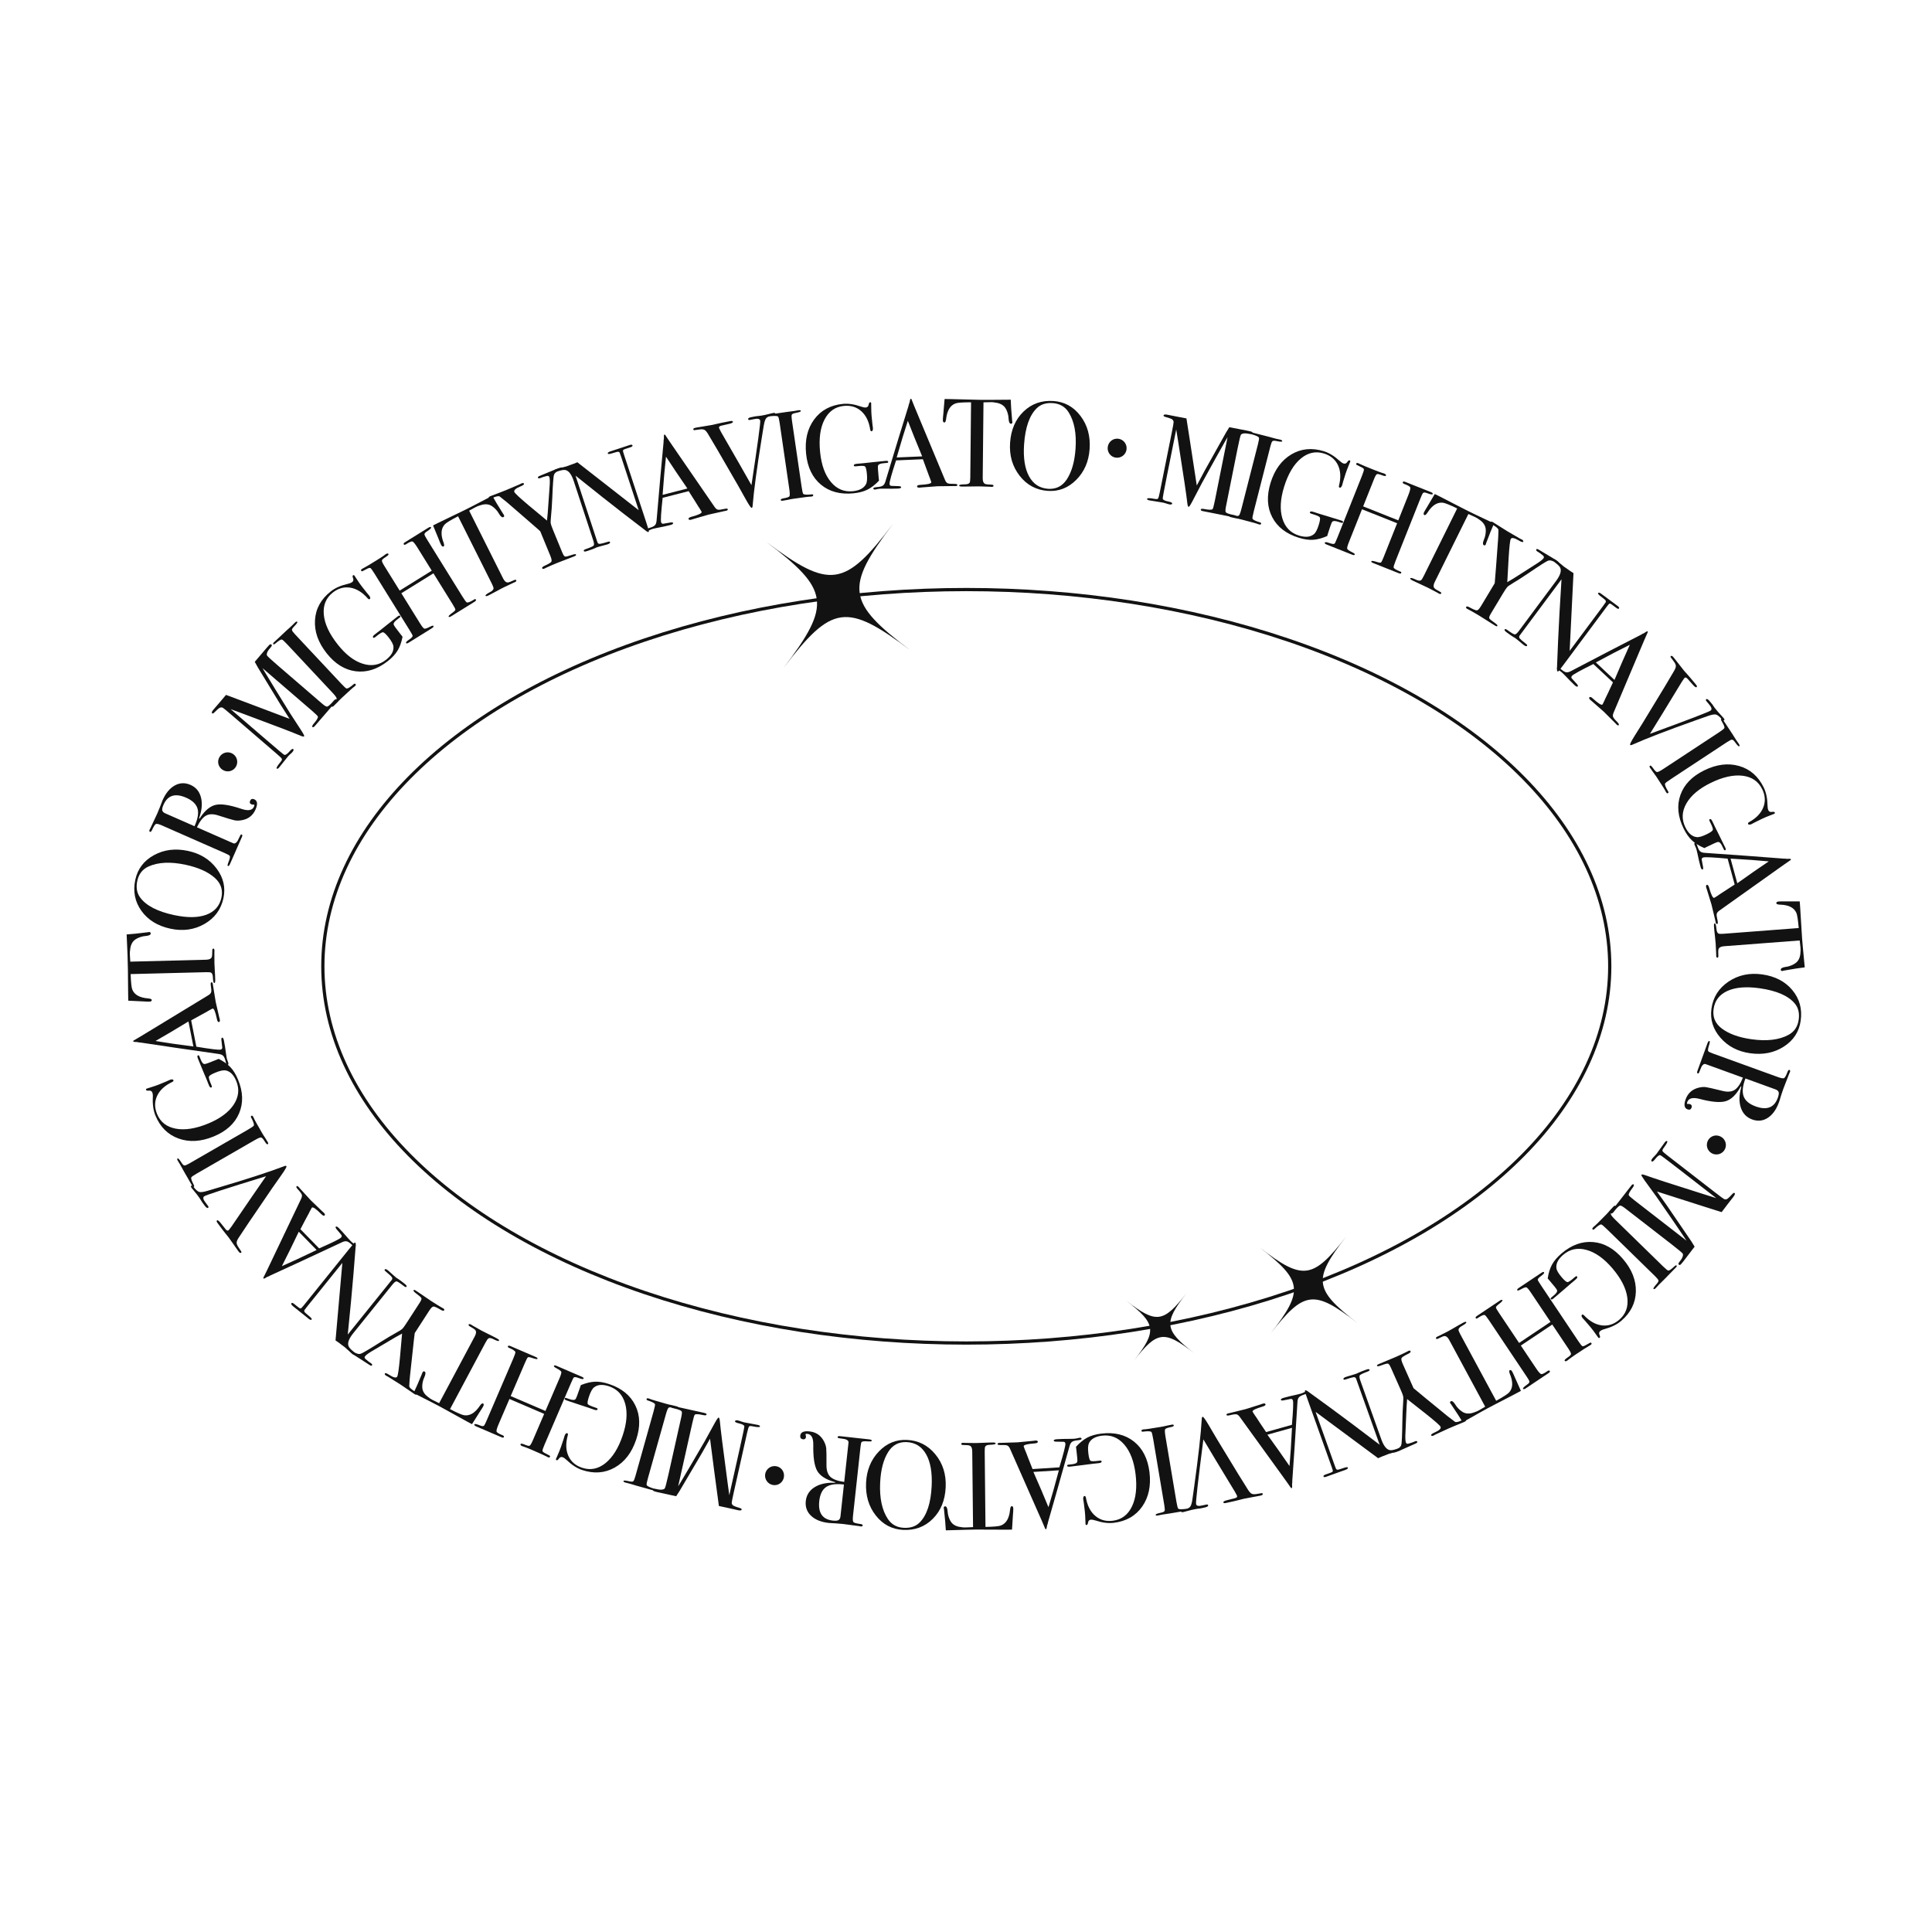 <?xml version="1.0" encoding="utf-8"?>
<!-- Generator: Adobe Illustrator 27.1.0, SVG Export Plug-In . SVG Version: 6.00 Build 0)  -->
<svg version="1.1" id="Layer_1" xmlns="http://www.w3.org/2000/svg" xmlns:xlink="http://www.w3.org/1999/xlink" x="0px" y="0px"
	 viewBox="0 0 600 600" style="enable-background:new 0 0 600 600;" xml:space="preserve">
<style type="text/css">
	.st0{fill:none;stroke:#121212;stroke-miterlimit:10;}
	.st1{fill:#121212;}
</style>
<ellipse class="st0" cx="300.09" cy="300.09" rx="199.83" ry="117"/>
<g>
	<path class="st1" d="M384.03,160.49c-0.04,0.22-0.33,0.27-0.87,0.16l-0.42-0.08c-0.36-0.07-1-0.2-1.94-0.39
		c-0.94-0.19-1.66-0.33-2.17-0.44c-0.76-0.15-1.65-0.33-2.67-0.53c-1.04-0.21-1.73-0.35-2.06-0.41l-0.27-0.05
		c-0.53-0.11-0.78-0.27-0.73-0.5c0.05-0.26,0.45-0.31,1.19-0.16c1.3,0.26,2.12,0.28,2.46,0.05c0.15-0.1,0.39-0.94,0.71-2.53
		l3.97-19.84c0,0.03-0.25,0.44-0.73,1.25c-1.64,2.88-4.06,7.22-7.24,13.02l-3,5.73c-0.6,1.13-0.97,1.67-1.12,1.64
		c-0.18-0.04-0.31-0.38-0.39-1.03c-0.27-2.47-1.19-8.68-2.76-18.62l-0.7-4.39c-0.1,0.48-0.23,1.15-0.4,1.99l-2.49,12.43
		c-0.93,4.67-1.37,7.03-1.3,7.1c0.11,0.37,0.69,0.66,1.74,0.86c0.84,0.17,1.24,0.38,1.19,0.63c-0.06,0.28-0.35,0.37-0.89,0.26
		c-0.33-0.07-0.63-0.15-0.9-0.26c-0.35-0.12-0.66-0.21-0.94-0.27l-4.43-0.73c-0.46-0.09-0.67-0.25-0.62-0.48
		c0.05-0.25,0.81-0.25,2.26,0.02c0.61,0.12,0.99,0.09,1.13-0.09c0.14-0.18,0.33-0.84,0.55-1.96l3.68-18.34
		c0.42-2.12,0.63-3.27,0.61-3.46c-0.03-0.38-0.2-0.66-0.5-0.86s-1-0.44-2.08-0.74c-0.4-0.11-0.58-0.26-0.54-0.47
		c0.06-0.28,0.46-0.35,1.21-0.2c0.1,0.02,0.32,0.06,0.66,0.13l2.01,0.4c1.52,0.3,2.59,0.51,3.22,0.61c0.06,0.36,0.4,2.51,1.01,6.46
		c0.27,1.65,1.01,6.44,2.2,14.37c0.81-1.56,1.64-3.1,2.46-4.61l6.62-11.82c0.4-0.68,0.74-1.23,1.03-1.67l5.68,1.1
		c0.83,0.17,1.3,0.3,1.41,0.4c0.11,0.1,0.15,0.23,0.12,0.38c-0.05,0.26-0.29,0.34-0.73,0.25c-0.71-0.14-1.2-0.21-1.47-0.21
		c-0.63-0.02-1.09,0.1-1.38,0.36c-0.16,0.15-0.53,1.64-1.09,4.45l-3.57,17.83c-0.21,1.02-0.22,1.64-0.06,1.86
		c0.29,0.3,1.09,0.58,2.42,0.84l0.23,0.05C383.84,160.12,384.08,160.28,384.03,160.49z"/>
	<path class="st1" d="M391.64,162.67c-0.05,0.21-0.23,0.28-0.54,0.21l-0.38-0.1c-0.13-0.11-1.84-0.59-5.11-1.43
		c-0.63-0.16-1.27-0.3-1.91-0.41c-0.33-0.06-0.84-0.17-1.52-0.35c-0.33-0.08-0.46-0.24-0.4-0.47c0.05-0.2,0.41-0.23,1.07-0.09
		c1.01,0.23,1.64,0.26,1.87,0.09s0.51-0.87,0.82-2.11l5.1-19.94c0.32-1.24,0.43-1.95,0.34-2.13c-0.09-0.29-0.75-0.62-1.99-0.99
		c-0.48-0.15-0.7-0.3-0.66-0.45c0.05-0.2,0.23-0.26,0.53-0.18l5.14,1.31c0.38,0.1,1.11,0.3,2.2,0.6l1.46,0.33
		c0.41,0.1,0.58,0.26,0.53,0.48c-0.05,0.19-0.64,0.17-1.77-0.07c-0.64-0.14-1.06-0.12-1.25,0.04c-0.19,0.17-0.4,0.68-0.62,1.53
		l-5.16,20.18c-0.37,1.44-0.5,2.23-0.41,2.39c0.21,0.35,0.98,0.72,2.33,1.12C391.58,162.31,391.69,162.46,391.64,162.67z"/>
	<path class="st1" d="M417.1,162.17c-0.06,0.2-0.21,0.27-0.43,0.2l-0.86-0.26c-1.13-0.4-1.83-0.4-2.12-0.01
		c-0.19,0.27-0.57,1.33-1.15,3.18l-0.37,1.19c-1.6,0.7-3.06,1.08-4.38,1.17c-1.32,0.08-2.8-0.13-4.44-0.64
		c-3.92-1.21-6.68-3.35-8.26-6.41s-1.75-6.6-0.51-10.63c1.26-4.07,3.41-7.02,6.44-8.83c3.04-1.81,6.4-2.14,10.11-1
		c1.61,0.5,3.24,1.49,4.88,2.98c0.49,0.45,0.92,0.73,1.29,0.85c0.47,0.15,0.87-0.06,1.21-0.61c0.23-0.31,0.43-0.44,0.61-0.38
		c0.2,0.06,0.27,0.19,0.21,0.39c-0.02,0.07-0.13,0.33-0.31,0.76c-0.57,1.38-0.95,2.37-1.14,3l-0.75,2.42
		c-0.24,0.88-0.35,1.27-0.32,1.17c-0.23,0.58-0.49,0.83-0.76,0.74c-0.22-0.07-0.29-0.28-0.21-0.64c0.62-2.46,0.52-4.58-0.32-6.35
		s-2.29-2.98-4.35-3.62c-2.58-0.8-4.99-0.27-7.2,1.58c-2.22,1.85-3.94,4.77-5.18,8.76c-1.19,3.84-1.36,7.12-0.53,9.85
		c0.83,2.73,2.55,4.49,5.16,5.3c1.99,0.61,3.53,0.47,4.63-0.44c0.55-0.45,1.05-1.42,1.51-2.91c0.38-1.24,0.49-2,0.32-2.3
		c-0.17-0.3-0.95-0.65-2.35-1.05c-0.35-0.11-0.57-0.19-0.65-0.26c-0.09-0.07-0.11-0.16-0.08-0.29c0.08-0.27,0.4-0.32,0.95-0.15
		l0.67,0.21c0.36,0.14,1.68,0.55,3.95,1.22l3.13,0.97c0.17,0.05,0.36,0.11,0.56,0.17c0.2,0.06,0.34,0.1,0.41,0.13
		C416.95,161.76,417.17,161.95,417.1,162.17z"/>
	<path class="st1" d="M435.16,177.95c-0.09,0.22-0.36,0.24-0.81,0.05l-4.96-1.97c-0.34-0.13-0.83-0.33-1.47-0.59
		c-0.65-0.26-1.13-0.45-1.44-0.57c-0.48-0.19-0.68-0.38-0.6-0.58c0.08-0.19,0.69-0.1,1.84,0.27c0.62,0.19,1,0.23,1.16,0.11
		c0.16-0.12,0.43-0.66,0.81-1.62l4.2-10.55l-10.91-4.34l-4.08,10.25c-0.43,1.09-0.6,1.76-0.51,2.02c0.09,0.26,0.61,0.62,1.54,1.08
		c0.61,0.3,0.88,0.53,0.81,0.7c-0.09,0.22-0.37,0.23-0.85,0.04l-0.33-0.13c-0.58-0.23-1.19-0.47-1.83-0.73
		c-0.64-0.25-1.02-0.41-1.14-0.45c-0.34-0.13-0.85-0.34-1.52-0.61c-0.68-0.27-1.69-0.67-3.04-1.21c-0.48-0.19-0.69-0.38-0.61-0.58
		c0.08-0.19,0.37-0.22,0.87-0.07c0.32,0.1,0.66,0.21,1.01,0.32c0.55,0.16,0.94,0.18,1.16,0.04c0.12-0.09,0.43-0.75,0.92-1.98
		l7.6-19.1c0.43-1.09,0.63-1.75,0.6-1.98c-0.03-0.24-0.37-0.5-1.01-0.78c-0.73-0.35-1.16-0.56-1.28-0.64
		c-0.12-0.08-0.15-0.21-0.08-0.38c0.08-0.2,0.28-0.24,0.59-0.12c0.1,0.04,0.3,0.13,0.6,0.28c0.58,0.29,2,0.88,4.25,1.77
		c1.23,0.49,2.1,0.81,2.59,0.97c0.18,0.03,0.41,0.1,0.67,0.21c0.43,0.17,0.6,0.38,0.51,0.62c-0.09,0.22-0.52,0.17-1.31-0.14
		s-1.29-0.41-1.52-0.29c-0.23,0.12-0.54,0.66-0.92,1.63l-3.33,8.36l10.91,4.34l3.11-7.82c0.51-1.28,0.71-2.08,0.61-2.39
		c-0.1-0.31-0.74-0.68-1.91-1.12c-0.36-0.14-0.5-0.33-0.41-0.54s0.34-0.25,0.75-0.08l0.18,0.07c0.34,0.13,0.93,0.37,1.78,0.71
		c0.87,0.35,1.52,0.61,1.96,0.78c1.47,0.59,2.47,0.98,2.99,1.19s0.85,0.34,1,0.4c0.51,0.2,0.72,0.41,0.63,0.63
		c-0.09,0.22-0.67,0.13-1.74-0.27c-0.31-0.12-0.55-0.19-0.72-0.2c-0.27-0.02-0.47,0.05-0.61,0.22c-0.14,0.17-0.39,0.72-0.77,1.67
		l-7.67,19.28c-0.46,1.16-0.67,1.86-0.63,2.1c0.13,0.36,0.77,0.77,1.92,1.22C435.1,177.54,435.25,177.71,435.16,177.95z"/>
	<path class="st1" d="M461.44,169.06c-0.15,0.3-0.37,0.39-0.64,0.25c-0.28-0.14-0.33-0.54-0.14-1.2c0.16-0.44,0.32-0.89,0.48-1.33
		c0.25-0.92,0.34-1.76,0.25-2.53c-0.11-1.01-0.67-1.9-1.68-2.66c-0.65-0.5-1.21-0.84-1.66-1.04c-1.11-0.51-1.79-0.82-2.03-0.92
		l-10.45,21.11c-0.42,0.84-0.46,1.48-0.12,1.9c0.17,0.23,0.79,0.63,1.85,1.18c0.27,0.16,0.36,0.33,0.27,0.5
		c-0.1,0.2-0.33,0.2-0.71,0.02c-0.19-0.09-0.34-0.19-0.47-0.28c-1.38-0.74-2.35-1.25-2.94-1.54c-0.77-0.38-1.5-0.72-2.19-1.02
		c-0.69-0.3-1.56-0.71-2.61-1.23c-0.54-0.27-0.76-0.49-0.67-0.68c0.1-0.21,0.66-0.08,1.68,0.39c0.72,0.36,1.26,0.44,1.62,0.24
		c0.21-0.13,0.5-0.58,0.88-1.35l10.38-20.97c-2.32-1.12-3.81-1.71-4.47-1.78c-1.73-0.19-3.31,0.82-4.72,3.02
		c-0.42,0.66-0.75,0.93-1.01,0.81c-0.28-0.14-0.3-0.45-0.06-0.94c0.13-0.26,0.27-0.51,0.42-0.75l0.47-0.77
		c0.6-1.04,1.4-2.4,2.41-4.07l1.57,0.78l7.08,3.64c0.83,0.44,2.13,1.08,3.91,1.94l5.85,2.77c-0.6,1.33-1.41,3.34-2.42,6.03
		c-0.04,0.07-0.07,0.16-0.09,0.28C461.47,168.97,461.45,169.04,461.44,169.06z"/>
	<path class="st1" d="M484.18,174.94c-0.1,0.17-0.34,0.14-0.72-0.09c-1.24-0.71-2.13-0.96-2.66-0.72c-0.42,0.09-2.53,1.42-6.33,4.01
		c-1.69,1.14-3.21,2.12-4.58,2.93c-0.94,0.56-1.54,0.97-1.79,1.23c-0.25,0.26-0.67,0.9-1.28,1.9l-3.81,6.34
		c-0.44,0.74-0.61,1.23-0.5,1.48c0.11,0.25,0.71,0.75,1.81,1.5c0.58,0.4,0.81,0.69,0.71,0.86c-0.1,0.17-0.31,0.16-0.62-0.03
		l-0.4-0.24l-4.62-2.91c-1.31-0.79-2.41-1.42-3.28-1.88c-0.15-0.06-0.31-0.14-0.49-0.25c-0.31-0.19-0.4-0.39-0.28-0.6
		s0.45-0.17,0.98,0.11c1.25,0.69,2.04,1.02,2.37,0.97c0.33-0.04,0.76-0.51,1.29-1.4l4.22-7.03c0.07-0.62,0.21-2.32,0.41-5.08
		l0.64-8.63c0.05-0.85,0.09-1.81,0.1-2.9c-0.11-0.37-0.57-0.8-1.39-1.29s-1.15-0.86-1-1.1c0.11-0.18,0.34-0.16,0.7,0.05
		c0.47,0.28,1.39,0.87,2.77,1.75c0.79,0.5,1.36,0.86,1.72,1.08l3.91,2.28c0.18,0.06,0.37,0.15,0.57,0.27c0.4,0.24,0.53,0.47,0.4,0.7
		c-0.12,0.2-0.56,0.07-1.32-0.38c-1.38-0.83-2.22-1-2.52-0.51c-0.23,0.38-0.45,2.34-0.67,5.87l-0.42,7.57
		c1.15-0.66,2.52-1.51,4.11-2.54l4.36-2.79c1.61-0.99,2.55-1.7,2.82-2.15c0.17-0.29,0.09-0.57-0.26-0.85
		c-0.71-0.58-1.21-0.94-1.49-1.08c-0.5-0.27-0.68-0.53-0.53-0.78c0.11-0.18,0.37-0.14,0.8,0.11l1.94,1.17l1.1,0.66
		C483.27,173.88,484.34,174.66,484.18,174.94z"/>
	<path class="st1" d="M502.79,188.97c-0.16,0.21-0.49,0.11-0.99-0.3l-0.69-0.51l-0.56-0.42c-0.33-0.25-0.57-0.34-0.72-0.27
		c-0.15,0.07-0.44,0.39-0.87,0.98l-13.39,18c-0.82,1.1-1.31,1.74-1.47,1.91c-0.16,0.17-0.29,0.22-0.4,0.14
		c-0.12-0.09-0.18-0.32-0.18-0.67l0.36-8.83c0.22-5.14,0.58-11.5,1.06-19.09l-13.04,17.52c-0.18,0.29-0.15,0.58,0.09,0.87
		c0.24,0.29,0.91,0.87,2.01,1.72c0.27,0.2,0.35,0.39,0.22,0.56c-0.16,0.21-0.5,0.11-1.05-0.29c-0.19-0.14-0.76-0.61-1.71-1.42
		c-0.32-0.27-0.63-0.52-0.95-0.75c0.02,0.02-0.18-0.1-0.59-0.34s-1.02-0.66-1.81-1.25l-0.31-0.23c-0.48-0.36-0.65-0.63-0.51-0.82
		c0.14-0.19,0.42-0.13,0.83,0.18c1.25,0.9,2.02,1.35,2.32,1.36c0.3,0.01,0.73-0.36,1.29-1.11l11.49-15.45
		c1.29-1.73,1.74-3.08,1.36-4.05c-0.18-0.46-0.7-1-1.55-1.64c-0.54-0.4-0.73-0.71-0.57-0.93c0.15-0.2,0.38-0.18,0.69,0.05
		c0.42,0.31,0.93,0.73,1.55,1.25c0.62,0.52,0.94,0.8,0.99,0.83c0.06,0.05,0.36,0.25,0.9,0.62c0.69,0.51,1.38,0.98,2.07,1.4
		l-1.19,24.15l10.36-13.92c0.48-0.65,0.76-1.05,0.84-1.2c0.08-0.15,0.07-0.32-0.02-0.5s-0.57-0.59-1.42-1.23
		c-0.75-0.56-1.06-0.93-0.92-1.12c0.16-0.21,0.48-0.13,0.98,0.25l1.1,0.81c0.27,0.2,0.56,0.42,0.88,0.65
		c0.33,0.25,0.53,0.4,0.59,0.44c0.02,0.02,0.21,0.15,0.56,0.42c0.33,0.25,0.65,0.48,0.94,0.7l0.97,0.72
		C502.8,188.48,502.95,188.76,502.79,188.97z"/>
	<path class="st1" d="M502.72,225.19c-0.15,0.16-0.37,0.11-0.65-0.16c-0.19-0.18-0.35-0.35-0.49-0.51l-3.51-3.5l-3.72-3.27
		c-0.15-0.11-0.3-0.23-0.45-0.37c-0.38-0.36-0.48-0.63-0.29-0.83c0.21-0.22,0.56-0.09,1.08,0.39c1.69,1.54,2.68,2.16,2.98,1.84
		c0.02-0.02,0.07-0.11,0.15-0.28l0.47-0.97l0.23-0.53c0.38-0.75,1.18-2.44,2.4-5.08l-6.09-5.7c-3.98,1.97-6.18,3.19-6.61,3.64
		c-0.25,0.27-0.29,0.53-0.11,0.8c0.04,0.07,0.48,0.55,1.32,1.45c0.53,0.53,0.72,0.89,0.56,1.06c-0.18,0.19-0.51,0.05-1.01-0.41
		c-0.87-0.82-1.85-1.81-2.94-2.97c-0.27-0.29-0.55-0.57-0.86-0.85c-0.3-0.28-0.63-0.53-0.97-0.73c-0.18-0.11-0.32-0.21-0.42-0.3
		c-0.27-0.25-0.32-0.46-0.16-0.63c0.16-0.17,0.55,0.01,1.16,0.55c0.62,0.54,1.13,0.85,1.55,0.94c0.42,0.09,0.92-0.03,1.5-0.34
		c9-4.72,16.26-8.49,21.77-11.3c0.25-0.18,0.58-0.35,0.97-0.51l0.61-0.41c0.25-0.16,0.43-0.19,0.52-0.1
		c0.06,0.05,0.05,0.15-0.02,0.3c-0.45,0.97-1.33,3.04-2.67,6.21c-1.04,2.48-3.67,8.69-7.88,18.64c-0.25,0.57-0.31,1.03-0.18,1.37
		s0.55,0.87,1.28,1.58C502.71,224.7,502.87,225.03,502.72,225.19z M501.39,211.15c0.49-1.14,1.3-3.04,2.44-5.68l2.33-5.23
		c-2.77,1.35-6.28,3.18-10.55,5.49L501.39,211.15z"/>
	<path class="st1" d="M535.46,223.7c-0.16,0.13-0.41,0.02-0.74-0.35c-0.75-0.87-1.37-1.35-1.86-1.45c-0.49-0.1-1.31,0.05-2.46,0.46
		l-3.65,1.29c-8.81,3.12-15.45,5.68-19.89,7.66c-0.29,0.14-0.49,0.14-0.61,0c-0.13-0.16,0.35-1.11,1.44-2.85
		c2-3.17,3.49-5.57,4.46-7.22c1.08-1.8,2.71-4.47,4.87-8.02l2.85-4.81c0.4-0.66,0.59-1.19,0.58-1.59c-0.01-0.4-0.23-0.89-0.68-1.46
		c-0.53-0.68-0.83-1.09-0.92-1.24c-0.09-0.15-0.06-0.28,0.08-0.39c0.18-0.15,0.44-0.02,0.77,0.38l0.22,0.27
		c0.3,0.36,0.8,1,1.51,1.92s1.22,1.57,1.53,1.95c0.08,0.1,0.42,0.47,1,1.12c0.58,0.65,1.39,1.59,2.41,2.84l0.35,0.42
		c0.3,0.36,0.36,0.62,0.17,0.77c-0.2,0.17-0.61-0.1-1.22-0.81l-1.58-1.78c-0.37-0.4-0.68-0.5-0.93-0.3
		c-0.04,0.03-0.11,0.12-0.2,0.27l-0.62,0.9c-0.13,0.17-2.14,3.48-6.05,9.93c-0.68,1.1-1.98,3.2-3.89,6.29
		c12.1-4.43,18.39-6.84,18.87-7.24c0.46-0.38,0.27-1.05-0.58-2l-0.77-0.93c-0.2-0.24-0.21-0.44-0.03-0.58
		c0.22-0.18,0.58,0.03,1.08,0.63c0.1,0.12,0.38,0.46,0.84,1.02c0.4,0.61,0.71,1.05,0.93,1.31l0.79,0.96l1.73,1.91
		C535.55,223.32,535.62,223.57,535.46,223.7z"/>
	<path class="st1" d="M518.01,246.32c-0.18,0.12-0.36,0.05-0.53-0.21l-0.21-0.33c-0.02-0.17-0.96-1.67-2.82-4.5
		c-0.36-0.54-0.74-1.07-1.14-1.59c-0.21-0.27-0.5-0.7-0.89-1.28c-0.19-0.28-0.18-0.49,0.01-0.62c0.17-0.11,0.46,0.1,0.85,0.65
		c0.59,0.85,1.03,1.3,1.32,1.33c0.29,0.03,0.96-0.31,2.03-1.01l17.19-11.31c1.07-0.7,1.63-1.15,1.69-1.35
		c0.13-0.28-0.14-0.97-0.8-2.07c-0.26-0.43-0.32-0.69-0.18-0.78c0.17-0.11,0.34-0.04,0.52,0.22l2.92,4.43
		c0.22,0.33,0.62,0.97,1.22,1.93l0.85,1.23c0.23,0.35,0.25,0.59,0.07,0.71c-0.17,0.11-0.59-0.31-1.26-1.25
		c-0.38-0.54-0.7-0.81-0.96-0.81c-0.25-0.01-0.75,0.23-1.49,0.72L519,241.89c-1.24,0.81-1.88,1.31-1.91,1.49
		c-0.08,0.4,0.24,1.2,0.97,2.4C518.21,246.02,518.2,246.2,518.01,246.32z"/>
	<path class="st1" d="M535.81,264.02c-0.19,0.09-0.33,0.03-0.44-0.18l-0.4-0.81c-0.48-1.1-0.96-1.61-1.45-1.55
		c-0.33,0.04-1.36,0.49-3.1,1.35l-1.12,0.55c-1.61-0.69-2.89-1.48-3.85-2.39s-1.82-2.12-2.58-3.67c-1.81-3.69-2.15-7.16-1.01-10.41
		c1.14-3.25,3.6-5.81,7.38-7.66c3.83-1.88,7.44-2.34,10.84-1.37c3.4,0.97,5.95,3.19,7.66,6.67c0.74,1.52,1.14,3.38,1.18,5.59
		c0.01,0.66,0.1,1.17,0.27,1.52c0.22,0.44,0.64,0.6,1.27,0.46c0.38-0.04,0.62,0.02,0.7,0.18c0.09,0.19,0.04,0.33-0.14,0.42
		c-0.07,0.03-0.33,0.13-0.76,0.3c-1.39,0.53-2.38,0.94-2.96,1.23l-2.28,1.12c-0.81,0.42-1.16,0.61-1.07,0.57
		c-0.58,0.23-0.94,0.21-1.06-0.04c-0.1-0.21,0-0.41,0.32-0.59c2.22-1.23,3.68-2.76,4.4-4.59c0.72-1.83,0.6-3.71-0.35-5.65
		c-1.19-2.43-3.22-3.81-6.09-4.16c-2.87-0.34-6.18,0.4-9.92,2.24c-3.6,1.77-6.11,3.89-7.53,6.37c-1.41,2.48-1.52,4.94-0.32,7.39
		c0.92,1.87,2.08,2.89,3.49,3.06c0.71,0.09,1.76-0.21,3.15-0.89c1.16-0.57,1.79-1.02,1.89-1.34c0.1-0.33-0.18-1.13-0.85-2.43
		c-0.16-0.33-0.25-0.55-0.26-0.66s0.04-0.19,0.16-0.25c0.26-0.13,0.51,0.07,0.76,0.58l0.31,0.63c0.15,0.36,0.75,1.6,1.82,3.71
		l1.44,2.94c0.08,0.16,0.17,0.34,0.26,0.53c0.09,0.19,0.15,0.32,0.19,0.38C536.01,263.63,536.02,263.92,535.81,264.02z"/>
	<path class="st1" d="M533.3,286.95c-0.21,0.06-0.37-0.1-0.47-0.48c-0.07-0.25-0.12-0.48-0.15-0.69l-1.15-4.82l-1.45-4.74
		c-0.07-0.17-0.14-0.35-0.19-0.55c-0.14-0.5-0.07-0.79,0.19-0.86c0.29-0.08,0.53,0.22,0.71,0.9c0.63,2.2,1.15,3.24,1.57,3.13
		c0.02-0.01,0.12-0.06,0.27-0.16l0.91-0.58l0.47-0.34c0.72-0.44,2.29-1.46,4.71-3.06l-2.19-8.04c-4.42-0.41-6.94-0.53-7.54-0.37
		c-0.35,0.1-0.52,0.3-0.52,0.63c0,0.08,0.12,0.72,0.36,1.92c0.17,0.73,0.15,1.13-0.08,1.19c-0.25,0.07-0.46-0.22-0.64-0.88
		c-0.32-1.15-0.63-2.51-0.95-4.07c-0.08-0.38-0.17-0.78-0.28-1.18s-0.26-0.78-0.44-1.13c-0.1-0.19-0.16-0.35-0.2-0.47
		c-0.1-0.35-0.03-0.56,0.2-0.62c0.23-0.06,0.46,0.3,0.7,1.08s0.52,1.32,0.83,1.61c0.31,0.29,0.79,0.46,1.45,0.49
		c10.14,0.7,18.3,1.3,24.46,1.79c0.31-0.02,0.68,0,1.09,0.08l0.73-0.03c0.3,0,0.46,0.06,0.5,0.19c0.02,0.08-0.04,0.16-0.17,0.25
		c-0.89,0.59-2.73,1.89-5.53,3.89c-2.19,1.57-7.68,5.48-16.49,11.73c-0.51,0.36-0.8,0.71-0.87,1.07c-0.07,0.36,0.02,1.03,0.26,2.01
		C533.55,286.53,533.51,286.89,533.3,286.95z M539.53,274.3c1.02-0.72,2.7-1.9,5.05-3.56l4.72-3.23c-3.06-0.3-7.02-0.59-11.86-0.86
		L539.53,274.3z"/>
	<path class="st1" d="M553.57,301.56c-0.34,0.03-0.52-0.12-0.54-0.43c-0.02-0.31,0.3-0.56,0.96-0.74c0.46-0.09,0.92-0.18,1.39-0.26
		c0.92-0.25,1.69-0.61,2.3-1.08c0.81-0.61,1.29-1.54,1.43-2.81c0.09-0.82,0.11-1.47,0.05-1.96c-0.13-1.22-0.21-1.95-0.25-2.21
		l-23.49,1.79c-0.93,0.07-1.5,0.36-1.7,0.87c-0.11,0.27-0.13,1-0.07,2.2c0,0.31-0.1,0.48-0.29,0.49c-0.22,0.02-0.35-0.18-0.38-0.6
		c-0.02-0.21-0.02-0.39,0-0.55c-0.07-1.56-0.12-2.66-0.17-3.31c-0.07-0.86-0.15-1.66-0.24-2.41c-0.1-0.75-0.19-1.71-0.28-2.87
		c-0.05-0.6,0.04-0.9,0.24-0.92c0.23-0.02,0.41,0.53,0.52,1.64c0.06,0.8,0.27,1.31,0.62,1.52c0.22,0.11,0.75,0.14,1.61,0.07
		l23.33-1.78c-0.22-2.56-0.47-4.15-0.75-4.75c-0.72-1.59-2.39-2.43-5-2.51c-0.78-0.02-1.19-0.17-1.21-0.46
		c-0.02-0.31,0.24-0.49,0.78-0.53c0.29-0.02,0.57-0.03,0.86-0.03l0.9,0.01c1.2-0.01,2.78-0.02,4.73-0.01l0.13,1.75l0.49,7.94
		c0.04,0.93,0.16,2.39,0.33,4.35l0.61,6.45c-1.45,0.16-3.59,0.49-6.42,1c-0.08,0.01-0.17,0.03-0.29,0.06
		C553.66,301.54,553.59,301.56,553.57,301.56z"/>
	<path class="st1" d="M543.55,327.1c-3.84-0.54-6.92-2.14-9.25-4.82s-3.26-5.69-2.79-9.04c0.5-3.55,2.26-6.35,5.29-8.39
		c3.03-2.04,6.51-2.79,10.45-2.24c4.02,0.56,7.14,2.19,9.38,4.88c2.24,2.69,3.1,5.85,2.59,9.48c-0.48,3.42-2.22,6.11-5.22,8.05
		C551,326.96,547.52,327.65,543.55,327.1z M543.96,322.75c4.73,0.66,8.54,0.21,11.45-1.35c1.82-0.98,2.88-2.55,3.19-4.71
		c0.29-2.06-0.12-3.75-1.23-5.06c-2.03-2.41-5.67-3.98-10.91-4.72c-4.16-0.58-7.49-0.31-9.99,0.83s-3.94,3.01-4.3,5.64
		c-0.34,2.45,0.48,4.44,2.48,5.98C536.85,321.05,539.96,322.19,543.96,322.75z"/>
	<path class="st1" d="M524.1,344.53c-1.03-0.37-1.23-1.41-0.61-3.12c0.69-1.91,2.03-3.11,4-3.61c0.85-0.22,1.62-0.28,2.31-0.18
		c0.68,0.1,2.37,0.48,5.06,1.15c1.62,0.42,2.91,0.32,3.86-0.3s1.81-1.89,2.56-3.8l-11.55-4.19c-0.49-0.18-0.94,0.1-1.34,0.84
		c-0.1,0.21-0.33,0.76-0.68,1.66c-0.11,0.32-0.27,0.44-0.47,0.37c-0.22-0.08-0.25-0.33-0.1-0.74l0.16-0.44
		c0.08-0.22,0.46-1.28,1.16-3.19c0.13-0.37,0.36-0.99,0.68-1.87c0.31-0.86,0.51-1.42,0.61-1.69l0.52-1.43
		c0.2-0.54,0.4-0.77,0.62-0.69c0.17,0.06,0.14,0.45-0.09,1.17c-0.39,1.16-0.47,1.83-0.24,2.03c0.09,0.14,0.54,0.36,1.38,0.67
		l20.24,7.33c0.98,0.35,1.6,0.46,1.87,0.33s0.61-0.73,1.01-1.77c0.22-0.61,0.44-0.88,0.66-0.8c0.24,0.09,0.3,0.33,0.15,0.72
		c-0.03,0.07-0.08,0.18-0.16,0.32l-1.88,4.84c-0.18,0.49-0.41,1.18-0.7,2.07c-0.29,1-0.5,1.7-0.65,2.09
		c-0.82,2.27-1.99,3.89-3.48,4.86c-1.5,0.96-3.11,1.13-4.85,0.5c-1.71-0.62-2.88-1.82-3.49-3.59c-0.62-1.77-0.6-3.87,0.06-6.28
		c0.05-0.23,0.06-0.37,0.02-0.41c-0.1-0.04-0.19,0.07-0.28,0.31c-1.37,2.41-2.91,3.85-4.62,4.32c-1.71,0.47-4.4,0.22-8.07-0.75
		c-2.08-0.53-3.33-0.21-3.76,0.96c-0.13,0.37-0.13,0.58,0.02,0.63c0.02,0.01,0.05,0,0.09-0.01c0.31-0.03,0.56-0.01,0.73,0.06
		c0.51,0.19,0.67,0.55,0.48,1.09C525.12,344.57,524.71,344.75,524.1,344.53z M545.22,343.6c3.5,1.27,5.79,0.38,6.89-2.65
		c0.29-0.81,0.38-1.4,0.27-1.77s-0.45-0.66-1.01-0.87l-9.31-3.38c-0.88,2.34-1.06,4.18-0.56,5.54
		C542,341.84,543.24,342.88,545.22,343.6z"/>
	<path class="st1" d="M531.62,358.17c-1.44-0.79-1.96-2.59-1.18-4.02c0.79-1.44,2.57-1.93,4-1.14s1.98,2.55,1.2,3.99
		C534.86,358.43,533.06,358.95,531.62,358.17z"/>
	<path class="st1" d="M500.35,376.81c-0.17-0.14-0.1-0.42,0.24-0.85l0.26-0.34c0.22-0.29,0.63-0.81,1.21-1.57s1.04-1.34,1.36-1.75
		c0.48-0.61,1.03-1.33,1.67-2.15c0.65-0.84,1.08-1.39,1.29-1.66l0.17-0.22c0.33-0.43,0.59-0.57,0.78-0.43
		c0.21,0.16,0.08,0.54-0.38,1.13c-0.81,1.05-1.19,1.77-1.14,2.17c0.02,0.18,0.67,0.77,1.95,1.76l15.99,12.4
		c-0.02-0.02-0.29-0.42-0.79-1.21c-1.84-2.75-4.65-6.85-8.43-12.29l-3.8-5.23c-0.74-1.04-1.07-1.62-0.97-1.74
		c0.11-0.14,0.48-0.11,1.1,0.11c2.33,0.86,8.3,2.8,17.9,5.82l4.24,1.33c-0.39-0.3-0.92-0.72-1.6-1.24l-10.02-7.77
		c-3.76-2.92-5.68-4.36-5.77-4.33c-0.38-0.06-0.89,0.33-1.55,1.17c-0.53,0.68-0.89,0.94-1.09,0.78c-0.23-0.18-0.17-0.48,0.16-0.91
		c0.21-0.27,0.42-0.5,0.63-0.69c0.26-0.26,0.48-0.5,0.66-0.72l2.62-3.64c0.29-0.37,0.52-0.48,0.71-0.34
		c0.21,0.16-0.13,0.83-1.02,2.02c-0.38,0.49-0.52,0.84-0.42,1.05c0.1,0.21,0.6,0.67,1.51,1.37l14.79,11.46
		c1.71,1.32,2.65,2.02,2.83,2.09c0.35,0.14,0.68,0.12,0.99-0.07c0.31-0.19,0.84-0.7,1.59-1.53c0.27-0.31,0.5-0.41,0.66-0.28
		c0.23,0.17,0.11,0.56-0.36,1.17c-0.06,0.08-0.2,0.26-0.41,0.53l-1.26,1.62c-0.95,1.23-1.61,2.09-1.98,2.61
		c-0.35-0.11-2.42-0.76-6.24-1.97c-1.6-0.49-6.21-1.97-13.85-4.43c1.04,1.43,2.04,2.84,3.03,4.26l7.63,11.19
		c0.43,0.66,0.77,1.21,1.04,1.67l-3.51,4.59c-0.52,0.67-0.85,1.03-0.99,1.08c-0.14,0.05-0.27,0.03-0.4-0.06
		c-0.21-0.16-0.17-0.41,0.1-0.76c0.45-0.58,0.73-0.98,0.85-1.22c0.3-0.56,0.4-1.02,0.29-1.4c-0.06-0.21-1.23-1.2-3.5-2.96
		l-14.37-11.14c-0.82-0.64-1.37-0.93-1.64-0.88c-0.39,0.12-1,0.72-1.83,1.79l-0.14,0.19C500.77,376.81,500.52,376.94,500.35,376.81z
		"/>
	<path class="st1" d="M494.61,381.8c-0.16-0.15-0.13-0.34,0.09-0.57l0.27-0.28c0.17-0.06,1.43-1.29,3.79-3.71
		c0.45-0.46,0.89-0.95,1.31-1.45c0.22-0.26,0.57-0.64,1.06-1.14c0.24-0.24,0.44-0.28,0.61-0.12c0.15,0.14,0,0.47-0.46,0.97
		c-0.71,0.76-1.05,1.29-1.02,1.57c0.03,0.29,0.5,0.87,1.42,1.77l14.72,14.37c0.91,0.89,1.47,1.35,1.68,1.36
		c0.3,0.07,0.92-0.34,1.85-1.23c0.37-0.34,0.61-0.46,0.72-0.34c0.15,0.14,0.11,0.33-0.11,0.55l-3.71,3.8
		c-0.27,0.28-0.81,0.82-1.62,1.6l-1.02,1.1c-0.29,0.3-0.52,0.37-0.68,0.22c-0.14-0.14,0.18-0.64,0.95-1.5
		c0.44-0.49,0.64-0.86,0.59-1.11c-0.05-0.25-0.39-0.68-1.02-1.3l-14.9-14.55c-1.06-1.04-1.68-1.55-1.87-1.55
		c-0.41,0-1.12,0.49-2.13,1.46C494.94,381.93,494.76,381.95,494.61,381.8z"/>
	<path class="st1" d="M481.66,403.48c-0.14-0.16-0.12-0.31,0.06-0.47l0.68-0.58c0.94-0.74,1.32-1.33,1.14-1.79
		c-0.12-0.3-0.81-1.19-2.08-2.67l-0.81-0.94c0.27-1.73,0.72-3.17,1.36-4.33c0.64-1.16,1.61-2.29,2.91-3.41
		c3.12-2.67,6.4-3.85,9.84-3.56s6.52,2.05,9.26,5.25c2.77,3.24,4.11,6.63,4.01,10.16s-1.61,6.56-4.56,9.08
		c-1.28,1.1-2.99,1.94-5.12,2.53c-0.64,0.17-1.11,0.38-1.41,0.64c-0.38,0.32-0.42,0.77-0.13,1.34c0.14,0.36,0.14,0.6,0,0.72
		c-0.16,0.13-0.3,0.12-0.44-0.03c-0.05-0.06-0.21-0.28-0.48-0.67c-0.86-1.22-1.5-2.07-1.92-2.56l-1.65-1.93
		c-0.61-0.67-0.88-0.97-0.82-0.89c-0.37-0.51-0.44-0.86-0.22-1.04c0.18-0.15,0.4-0.1,0.65,0.16c1.75,1.84,3.59,2.88,5.54,3.12
		c1.95,0.24,3.75-0.34,5.39-1.74c2.06-1.76,2.89-4.07,2.51-6.93c-0.38-2.87-1.92-5.88-4.63-9.06c-2.61-3.05-5.29-4.96-8.04-5.71
		c-2.75-0.76-5.16-0.25-7.24,1.53c-1.58,1.35-2.28,2.73-2.1,4.14c0.09,0.71,0.64,1.65,1.65,2.83c0.84,0.98,1.43,1.48,1.77,1.5
		c0.34,0.02,1.05-0.46,2.14-1.42c0.28-0.24,0.47-0.37,0.57-0.41s0.2-0.01,0.28,0.09c0.18,0.22,0.06,0.51-0.38,0.88l-0.53,0.46
		c-0.31,0.23-1.36,1.13-3.14,2.69l-2.49,2.13c-0.14,0.12-0.29,0.25-0.45,0.38c-0.16,0.14-0.27,0.23-0.33,0.28
		C482.08,403.57,481.81,403.65,481.66,403.48z"/>
	<path class="st1" d="M458.3,409.35c-0.13-0.19,0.01-0.43,0.42-0.7l4.44-2.97c0.3-0.2,0.74-0.5,1.32-0.88s1.01-0.67,1.29-0.86
		c0.43-0.29,0.7-0.34,0.82-0.17c0.12,0.17-0.31,0.63-1.27,1.36c-0.5,0.4-0.75,0.7-0.75,0.9c0.01,0.2,0.3,0.73,0.88,1.59l6.32,9.44
		l9.76-6.53l-6.14-9.17c-0.65-0.97-1.11-1.49-1.38-1.57c-0.27-0.07-0.85,0.15-1.76,0.66c-0.59,0.33-0.94,0.42-1.04,0.27
		c-0.13-0.19,0.02-0.44,0.45-0.73l0.29-0.2c0.52-0.35,1.06-0.71,1.64-1.09c0.57-0.38,0.91-0.61,1.02-0.68
		c0.3-0.2,0.76-0.51,1.36-0.91c0.6-0.4,1.51-1.01,2.72-1.82c0.43-0.29,0.71-0.35,0.82-0.17c0.12,0.17-0.03,0.42-0.43,0.76
		c-0.27,0.21-0.54,0.43-0.83,0.65c-0.45,0.36-0.68,0.67-0.69,0.93c0.01,0.15,0.38,0.78,1.12,1.88l11.43,17.09
		c0.65,0.97,1.08,1.51,1.29,1.62s0.62-0.02,1.22-0.39c0.7-0.4,1.12-0.63,1.25-0.69c0.13-0.06,0.25-0.01,0.36,0.15
		c0.12,0.18,0.04,0.37-0.24,0.56c-0.09,0.06-0.28,0.17-0.57,0.34c-0.57,0.32-1.86,1.15-3.87,2.49c-1.1,0.74-1.86,1.27-2.27,1.59
		c-0.13,0.13-0.31,0.28-0.55,0.44c-0.39,0.26-0.66,0.28-0.8,0.07c-0.13-0.2,0.16-0.53,0.86-1c0.7-0.47,1.07-0.83,1.1-1.09
		c0.03-0.26-0.24-0.82-0.82-1.69l-5-7.48l-9.76,6.53l4.68,6.99c0.77,1.15,1.31,1.77,1.62,1.86c0.31,0.09,0.98-0.22,2-0.94
		c0.32-0.22,0.55-0.23,0.68-0.03s0.01,0.42-0.35,0.66l-0.16,0.11c-0.3,0.2-0.83,0.56-1.59,1.06c-0.78,0.52-1.36,0.91-1.75,1.17
		c-1.32,0.88-2.21,1.48-2.67,1.79s-0.76,0.51-0.89,0.6c-0.45,0.3-0.75,0.36-0.88,0.16c-0.13-0.2,0.27-0.62,1.21-1.28
		c0.28-0.19,0.47-0.35,0.57-0.48c0.17-0.21,0.23-0.42,0.17-0.63s-0.37-0.73-0.94-1.58l-11.54-17.24c-0.69-1.04-1.15-1.61-1.38-1.71
		c-0.37-0.1-1.07,0.2-2.09,0.89C458.67,409.54,458.44,409.57,458.3,409.35z"/>
	<path class="st1" d="M450.41,435.83c-0.16-0.3-0.1-0.52,0.17-0.67c0.27-0.15,0.63,0.04,1.06,0.58c0.27,0.39,0.54,0.77,0.8,1.16
		c0.6,0.74,1.25,1.29,1.92,1.67c0.89,0.5,1.94,0.55,3.15,0.16c0.78-0.25,1.39-0.5,1.81-0.75c1.06-0.61,1.7-0.99,1.92-1.12
		l-11.18-20.73c-0.45-0.83-0.94-1.22-1.49-1.2c-0.29,0.01-0.97,0.29-2.03,0.83c-0.29,0.13-0.48,0.1-0.57-0.07
		c-0.11-0.19,0.03-0.39,0.39-0.59c0.18-0.1,0.35-0.17,0.5-0.22c1.4-0.7,2.38-1.2,2.96-1.5c0.75-0.41,1.46-0.81,2.1-1.2
		c0.65-0.39,1.48-0.87,2.51-1.42c0.53-0.28,0.84-0.33,0.94-0.15c0.11,0.21-0.32,0.59-1.29,1.14c-0.71,0.38-1.09,0.78-1.13,1.19
		c-0.02,0.25,0.18,0.75,0.59,1.5l11.11,20.59c2.25-1.25,3.6-2.12,4.04-2.62c1.16-1.3,1.25-3.17,0.26-5.59
		c-0.3-0.72-0.33-1.15-0.08-1.29c0.27-0.15,0.54,0.02,0.8,0.5c0.14,0.25,0.26,0.51,0.37,0.77l0.36,0.83
		c0.5,1.09,1.14,2.53,1.93,4.32l-1.54,0.83l-7.06,3.67c-0.84,0.42-2.12,1.11-3.84,2.07l-5.64,3.18c-0.74-1.26-1.91-3.08-3.52-5.46
		c-0.04-0.07-0.09-0.15-0.17-0.24S450.42,435.85,450.41,435.83z"/>
	<path class="st1" d="M432.56,451.03c-0.08-0.18,0.08-0.36,0.49-0.54c1.3-0.6,2-1.19,2.12-1.76c0.17-0.39,0.28-2.88,0.35-7.48
		c0.04-2.04,0.11-3.85,0.23-5.44c0.08-1.09,0.09-1.82,0.02-2.17s-0.34-1.07-0.82-2.14l-3-6.76c-0.35-0.79-0.66-1.21-0.92-1.26
		c-0.26-0.05-1.02,0.15-2.26,0.62c-0.66,0.24-1.03,0.27-1.11,0.09c-0.08-0.18,0.05-0.34,0.38-0.49l0.43-0.19l5.04-2.11
		c1.4-0.62,2.54-1.16,3.43-1.61c0.13-0.09,0.29-0.17,0.48-0.26c0.33-0.15,0.55-0.11,0.65,0.12c0.1,0.23-0.12,0.47-0.65,0.74
		c-1.29,0.63-2.01,1.09-2.16,1.38s-0.02,0.92,0.4,1.86l3.33,7.49c0.47,0.42,1.78,1.5,3.92,3.25l6.7,5.48
		c0.66,0.53,1.43,1.11,2.31,1.75c0.37,0.12,0.98-0.01,1.85-0.4c0.87-0.38,1.36-0.45,1.48-0.18c0.08,0.19-0.06,0.37-0.44,0.54
		c-0.5,0.22-1.51,0.64-3.03,1.26c-0.87,0.36-1.49,0.62-1.87,0.79l-4.11,1.89c-0.15,0.11-0.33,0.21-0.55,0.31
		c-0.43,0.19-0.7,0.17-0.8-0.07c-0.1-0.21,0.26-0.5,1.07-0.86c1.47-0.65,2.09-1.24,1.86-1.77c-0.18-0.41-1.65-1.71-4.42-3.92
		l-5.96-4.69c-0.12,1.33-0.21,2.93-0.28,4.83l-0.22,5.18c-0.12,1.88-0.07,3.06,0.14,3.54c0.14,0.31,0.42,0.4,0.84,0.27
		c0.89-0.25,1.46-0.45,1.74-0.6c0.51-0.26,0.83-0.25,0.94,0.01c0.08,0.19-0.1,0.39-0.55,0.59l-2.07,0.92l-1.18,0.52
		C433.96,450.9,432.69,451.32,432.56,451.03z"/>
	<path class="st1" d="M411.02,458.53c-0.09-0.24,0.18-0.46,0.8-0.66l0.81-0.29l0.66-0.24c0.39-0.14,0.6-0.29,0.62-0.45
		c0.03-0.16-0.08-0.58-0.33-1.27l-7.54-21.13c-0.46-1.3-0.72-2.06-0.77-2.29s-0.02-0.37,0.1-0.41c0.15-0.05,0.37,0.02,0.66,0.22
		l7.15,5.2c4.15,3.04,9.25,6.86,15.29,11.47l-7.34-20.57c-0.14-0.31-0.4-0.45-0.77-0.41c-0.38,0.04-1.23,0.28-2.55,0.72
		c-0.32,0.11-0.52,0.07-0.59-0.12c-0.09-0.25,0.19-0.48,0.82-0.71c0.22-0.08,0.93-0.29,2.13-0.64c0.4-0.12,0.78-0.24,1.15-0.37
		c-0.02,0.01,0.18-0.09,0.62-0.3c0.44-0.21,1.12-0.48,2.05-0.81l0.37-0.13c0.56-0.2,0.88-0.19,0.96,0.03
		c0.08,0.22-0.13,0.42-0.62,0.59c-1.44,0.54-2.24,0.93-2.42,1.17c-0.18,0.24-0.11,0.8,0.21,1.69l6.47,18.14
		c0.73,2.04,1.6,3.16,2.61,3.38c0.48,0.11,1.22-0.02,2.23-0.38c0.64-0.23,1-0.21,1.09,0.05c0.08,0.23-0.06,0.41-0.43,0.54
		c-0.49,0.17-1.12,0.37-1.9,0.6c-0.78,0.22-1.19,0.34-1.24,0.36c-0.07,0.03-0.41,0.16-1.02,0.4c-0.81,0.29-1.58,0.6-2.31,0.95
		l-19.42-14.39l5.83,16.34c0.27,0.76,0.45,1.21,0.53,1.36c0.08,0.15,0.22,0.24,0.42,0.26c0.2,0.02,0.81-0.14,1.81-0.5
		c0.88-0.31,1.36-0.36,1.44-0.14c0.09,0.24-0.16,0.47-0.75,0.68l-1.29,0.46c-0.32,0.11-0.66,0.24-1.03,0.37
		c-0.39,0.14-0.62,0.22-0.7,0.25c-0.02,0.01-0.25,0.09-0.66,0.24c-0.39,0.14-0.76,0.27-1.1,0.39l-1.14,0.41
		C411.42,458.8,411.1,458.77,411.02,458.53z"/>
	<path class="st1" d="M380.9,439.43c-0.06-0.21,0.1-0.37,0.47-0.48c0.25-0.07,0.48-0.12,0.69-0.15l4.81-1.19l4.73-1.49
		c0.17-0.07,0.35-0.14,0.55-0.2c0.5-0.14,0.79-0.08,0.86,0.18c0.08,0.29-0.22,0.53-0.89,0.72c-2.2,0.64-3.24,1.17-3.12,1.59
		c0.01,0.02,0.06,0.12,0.16,0.27l0.59,0.91l0.34,0.47c0.44,0.71,1.48,2.28,3.1,4.68l8.03-2.25c0.38-4.43,0.48-6.94,0.31-7.54
		c-0.1-0.35-0.31-0.52-0.63-0.51c-0.08,0-0.72,0.12-1.92,0.38c-0.73,0.18-1.13,0.16-1.19-0.07c-0.07-0.25,0.22-0.47,0.87-0.65
		c1.15-0.32,2.51-0.65,4.06-0.98c0.38-0.08,0.77-0.18,1.17-0.29c0.4-0.11,0.78-0.26,1.13-0.45c0.19-0.1,0.34-0.17,0.47-0.2
		c0.35-0.1,0.56-0.04,0.62,0.19c0.06,0.23-0.3,0.46-1.08,0.71c-0.78,0.25-1.32,0.53-1.61,0.84c-0.29,0.31-0.45,0.8-0.48,1.46
		c-0.62,10.15-1.16,18.31-1.61,24.47c0.02,0.31,0,0.68-0.07,1.09l0.03,0.73c0,0.3-0.06,0.46-0.18,0.5
		c-0.08,0.02-0.16-0.04-0.25-0.17c-0.6-0.89-1.91-2.72-3.93-5.5c-1.58-2.17-5.54-7.64-11.86-16.4c-0.36-0.51-0.72-0.8-1.07-0.87
		s-1.03,0.02-2.01,0.27C381.32,439.67,380.96,439.64,380.9,439.43z M393.6,445.56c0.72,1.01,1.92,2.69,3.6,5.03l3.27,4.7
		c0.28-3.07,0.53-7.02,0.77-11.87L393.6,445.56z"/>
	<path class="st1" d="M366.81,469.43c-0.04-0.2,0.17-0.37,0.65-0.5c1.11-0.26,1.83-0.59,2.14-0.98c0.32-0.39,0.56-1.19,0.72-2.39
		l0.54-3.83c1.29-9.26,2.08-16.32,2.37-21.19c0.01-0.32,0.11-0.5,0.28-0.54c0.2-0.04,0.83,0.82,1.87,2.59
		c1.89,3.24,3.34,5.67,4.35,7.29c1.09,1.79,2.72,4.46,4.88,8.02l2.96,4.74c0.41,0.66,0.79,1.07,1.15,1.25
		c0.36,0.18,0.89,0.2,1.61,0.07c0.84-0.15,1.35-0.24,1.52-0.25c0.17-0.01,0.28,0.07,0.31,0.25c0.05,0.23-0.18,0.4-0.69,0.51
		l-0.34,0.07c-0.46,0.1-1.26,0.25-2.4,0.45c-1.14,0.2-1.95,0.36-2.43,0.46c-0.13,0.03-0.61,0.15-1.46,0.37
		c-0.84,0.22-2.05,0.5-3.63,0.84l-0.53,0.11c-0.46,0.1-0.71,0.03-0.76-0.2c-0.05-0.25,0.37-0.49,1.28-0.71l2.31-0.58
		c0.53-0.14,0.76-0.37,0.69-0.69c-0.01-0.05-0.06-0.15-0.14-0.3l-0.52-0.97c-0.09-0.19-2.1-3.51-6.03-9.95
		c-0.66-1.11-1.93-3.23-3.79-6.35c-1.65,12.78-2.4,19.47-2.27,20.08c0.13,0.59,0.81,0.72,2.04,0.4l1.18-0.25
		c0.31-0.07,0.48,0.01,0.53,0.24c0.06,0.28-0.29,0.5-1.05,0.67c-0.15,0.03-0.58,0.12-1.3,0.28c-0.73,0.08-1.26,0.15-1.59,0.22
		l-1.22,0.26l-2.49,0.65C367.1,469.69,366.85,469.64,366.81,469.43z"/>
	<path class="st1" d="M354.5,444.36c-0.04-0.22,0.1-0.35,0.41-0.41l0.38-0.06c0.17,0.05,1.92-0.2,5.25-0.76
		c0.64-0.11,1.28-0.24,1.91-0.4c0.33-0.08,0.84-0.18,1.53-0.3c0.33-0.06,0.52,0.03,0.56,0.26c0.04,0.21-0.28,0.38-0.94,0.51
		c-1.02,0.2-1.6,0.42-1.75,0.67s-0.11,1,0.1,2.26l3.41,20.29c0.21,1.26,0.4,1.96,0.55,2.09c0.2,0.23,0.94,0.26,2.22,0.1
		c0.5-0.06,0.76-0.01,0.79,0.15c0.03,0.2-0.1,0.33-0.41,0.38l-5.23,0.88c-0.39,0.07-1.14,0.18-2.25,0.34l-1.47,0.29
		c-0.41,0.07-0.64-0.01-0.67-0.22c-0.03-0.19,0.52-0.41,1.65-0.65c0.64-0.13,1.02-0.32,1.13-0.55c0.11-0.23,0.09-0.78-0.06-1.65
		l-3.45-20.54c-0.25-1.46-0.44-2.25-0.59-2.35c-0.33-0.24-1.19-0.26-2.58-0.08C354.69,444.67,354.53,444.58,354.5,444.36z"/>
	<path class="st1" d="M331.43,455.23c-0.03-0.21,0.08-0.33,0.31-0.35l0.89-0.11c1.19-0.09,1.84-0.38,1.94-0.86
		c0.07-0.32-0.02-1.45-0.26-3.37l-0.15-1.23c1.18-1.29,2.35-2.24,3.52-2.86c1.17-0.61,2.61-1.02,4.31-1.23
		c4.08-0.5,7.47,0.32,10.17,2.47s4.3,5.31,4.82,9.49c0.52,4.23-0.24,7.79-2.26,10.69c-2.03,2.89-4.96,4.58-8.81,5.05
		c-1.68,0.21-3.57-0.03-5.67-0.72c-0.63-0.21-1.14-0.29-1.52-0.25c-0.49,0.06-0.77,0.41-0.85,1.05c-0.08,0.38-0.22,0.58-0.4,0.6
		c-0.21,0.02-0.32-0.07-0.35-0.27c-0.01-0.08-0.02-0.35-0.03-0.82c-0.04-1.49-0.11-2.55-0.19-3.2l-0.31-2.52
		c-0.14-0.9-0.2-1.3-0.19-1.2c-0.02-0.63,0.11-0.96,0.39-0.99c0.23-0.03,0.38,0.14,0.45,0.5c0.44,2.5,1.4,4.39,2.9,5.66
		c1.49,1.28,3.31,1.79,5.45,1.52c2.68-0.33,4.66-1.79,5.93-4.39c1.27-2.6,1.64-5.97,1.14-10.11c-0.49-3.99-1.67-7.05-3.54-9.2
		c-1.88-2.15-4.17-3.05-6.88-2.72c-2.06,0.25-3.41,1.02-4.04,2.29c-0.31,0.64-0.38,1.73-0.19,3.27c0.16,1.28,0.37,2.03,0.65,2.23
		s1.13,0.2,2.57,0c0.36-0.04,0.6-0.05,0.7-0.03c0.11,0.03,0.17,0.1,0.19,0.23c0.03,0.28-0.23,0.46-0.8,0.53l-0.7,0.08
		c-0.39,0.02-1.76,0.19-4.1,0.5l-3.25,0.4c-0.18,0.02-0.37,0.05-0.58,0.07c-0.21,0.03-0.35,0.04-0.43,0.05
		C331.73,455.54,331.46,455.46,331.43,455.23z"/>
	<path class="st1" d="M309.79,448.47c-0.01-0.22,0.17-0.34,0.56-0.37c0.26-0.02,0.49-0.02,0.7-0.01l4.95-0.16l4.93-0.47
		c0.18-0.04,0.37-0.06,0.58-0.08c0.52-0.03,0.79,0.09,0.8,0.36c0.02,0.3-0.32,0.47-1.02,0.52c-2.28,0.17-3.41,0.47-3.38,0.9
		c0,0.03,0.03,0.12,0.1,0.3l0.38,1.01l0.23,0.53c0.28,0.79,0.97,2.53,2.05,5.23l8.32-0.53c1.29-4.25,1.92-6.69,1.88-7.31
		c-0.02-0.36-0.19-0.57-0.51-0.63c-0.08-0.02-0.73-0.03-1.96-0.03c-0.75,0.02-1.14-0.08-1.15-0.32c-0.02-0.26,0.31-0.41,0.99-0.45
		c1.19-0.08,2.58-0.11,4.17-0.11c0.39,0,0.79-0.01,1.21-0.04s0.81-0.1,1.2-0.21c0.2-0.06,0.37-0.09,0.5-0.1
		c0.36-0.02,0.55,0.08,0.57,0.32c0.02,0.23-0.38,0.39-1.2,0.47c-0.82,0.08-1.4,0.24-1.75,0.48c-0.35,0.24-0.61,0.69-0.78,1.32
		c-2.73,9.79-4.96,17.66-6.68,23.6c-0.04,0.31-0.14,0.66-0.3,1.06l-0.12,0.72c-0.06,0.29-0.15,0.44-0.28,0.45
		c-0.08,0-0.15-0.07-0.21-0.22c-0.4-0.99-1.3-3.06-2.7-6.2c-1.09-2.46-3.82-8.63-8.17-18.51c-0.25-0.57-0.53-0.93-0.87-1.07
		s-1.01-0.19-2.02-0.15C310.15,448.79,309.81,448.69,309.79,448.47z M320.93,457.12c0.5,1.14,1.32,3.03,2.47,5.67l2.21,5.28
		c0.91-2.94,1.99-6.76,3.23-11.45L320.93,457.12z"/>
	<path class="st1" d="M293.09,468.31c0-0.34,0.15-0.51,0.46-0.51c0.31,0,0.54,0.33,0.67,1.01c0.06,0.47,0.11,0.94,0.17,1.4
		c0.19,0.93,0.5,1.72,0.92,2.37c0.55,0.85,1.46,1.39,2.71,1.61c0.81,0.15,1.46,0.21,1.95,0.17c1.22-0.05,1.96-0.08,2.22-0.1
		l-0.25-23.55c-0.01-0.94-0.26-1.52-0.76-1.75c-0.26-0.13-0.99-0.2-2.19-0.21c-0.31-0.02-0.47-0.13-0.47-0.33
		c0-0.22,0.21-0.33,0.62-0.34c0.21,0,0.39,0.01,0.55,0.03c1.56,0.04,2.67,0.05,3.32,0.04c0.86-0.01,1.66-0.04,2.42-0.08
		s1.71-0.08,2.88-0.09c0.6-0.01,0.9,0.09,0.9,0.3c0,0.23-0.55,0.37-1.67,0.41c-0.81,0.01-1.32,0.18-1.55,0.52
		c-0.13,0.21-0.19,0.74-0.18,1.6l0.24,23.39c2.57-0.05,4.17-0.2,4.79-0.44c1.63-0.62,2.58-2.22,2.84-4.83
		c0.07-0.78,0.25-1.17,0.53-1.18c0.31,0,0.47,0.27,0.48,0.81c0,0.29-0.01,0.57-0.03,0.86l-0.07,0.9c-0.07,1.2-0.17,2.77-0.3,4.72
		l-1.75,0.02l-7.96-0.03c-0.94-0.02-2.39,0-4.37,0.05l-6.47,0.18c-0.07-1.46-0.26-3.61-0.57-6.47c0-0.08-0.01-0.18-0.04-0.29
		C293.11,468.41,293.09,468.34,293.09,468.31z"/>
	<path class="st1" d="M268.97,460.43c0.19-3.87,1.51-7.09,3.96-9.65c2.45-2.56,5.37-3.76,8.74-3.6c3.58,0.17,6.53,1.67,8.84,4.51
		c2.31,2.83,3.37,6.23,3.18,10.21c-0.19,4.05-1.53,7.31-4,9.78c-2.47,2.47-5.54,3.62-9.21,3.44c-3.45-0.17-6.28-1.66-8.49-4.47
		C269.78,467.84,268.77,464.43,268.97,460.43z M273.34,460.45c-0.23,4.77,0.57,8.53,2.39,11.28c1.14,1.72,2.8,2.64,4.98,2.75
		c2.08,0.1,3.72-0.46,4.92-1.68c2.22-2.24,3.45-6.01,3.71-11.3c0.2-4.19-0.37-7.49-1.73-9.87c-1.36-2.39-3.36-3.65-6.01-3.77
		c-2.47-0.12-4.38,0.89-5.73,3.01C274.38,453.21,273.53,456.41,273.34,460.45z"/>
	<path class="st1" d="M248.52,445.87c0.12-1.09,1.08-1.53,2.89-1.33c2.02,0.22,3.5,1.23,4.46,3.03c0.41,0.78,0.65,1.51,0.72,2.2
		c0.07,0.69,0.1,2.42,0.08,5.19c-0.02,1.67,0.38,2.9,1.21,3.68s2.26,1.31,4.3,1.59l1.33-12.21c0.06-0.52-0.32-0.88-1.14-1.1
		c-0.23-0.05-0.82-0.14-1.77-0.27c-0.34-0.04-0.49-0.16-0.47-0.36c0.03-0.23,0.26-0.33,0.7-0.28l0.46,0.05
		c0.23,0.03,1.36,0.15,3.37,0.37c0.39,0.04,1.05,0.11,1.98,0.22c0.91,0.1,1.5,0.16,1.78,0.19l1.51,0.17
		c0.57,0.06,0.84,0.21,0.81,0.44c-0.02,0.18-0.41,0.24-1.16,0.19c-1.22-0.11-1.89-0.02-2.03,0.25c-0.12,0.12-0.22,0.62-0.32,1.5
		l-2.33,21.4c-0.11,1.03-0.07,1.67,0.13,1.9s0.85,0.42,1.96,0.57c0.65,0.07,0.96,0.22,0.93,0.46c-0.03,0.26-0.25,0.37-0.66,0.32
		c-0.08-0.01-0.19-0.03-0.34-0.08l-5.14-0.68c-0.52-0.06-1.24-0.12-2.18-0.18c-1.04-0.04-1.77-0.09-2.18-0.13
		c-2.4-0.26-4.25-1.01-5.54-2.23s-1.84-2.76-1.64-4.59c0.2-1.81,1.08-3.22,2.66-4.24c1.58-1.02,3.62-1.5,6.12-1.43
		c0.24,0,0.37-0.03,0.4-0.07c0.01-0.1-0.11-0.17-0.37-0.2c-2.66-0.76-4.43-1.92-5.29-3.47c-0.86-1.55-1.26-4.22-1.19-8.02
		c0.03-2.15-0.58-3.29-1.82-3.42c-0.39-0.04-0.59,0.01-0.61,0.17c0,0.03,0.01,0.05,0.03,0.08c0.1,0.3,0.14,0.54,0.12,0.72
		c-0.06,0.54-0.37,0.78-0.94,0.72C248.73,446.87,248.45,446.51,248.52,445.87z M254.43,466.16c-0.4,3.7,1,5.72,4.21,6.07
		c0.85,0.09,1.45,0.04,1.78-0.16c0.34-0.2,0.54-0.6,0.6-1.19l1.07-9.85c-2.48-0.3-4.32-0.04-5.52,0.77
		C255.38,462.62,254.66,464.07,254.43,466.16z"/>
	<path class="st1" d="M237.63,457.8c0.26-1.62,1.78-2.72,3.4-2.46s2.68,1.77,2.42,3.39s-1.74,2.72-3.36,2.46
		C238.48,460.94,237.38,459.42,237.63,457.8z"/>
	<path class="st1" d="M208.35,436.82c0.05-0.22,0.34-0.26,0.87-0.14l0.42,0.09c0.35,0.08,1,0.22,1.93,0.43
		c0.94,0.21,1.66,0.37,2.16,0.48c0.76,0.17,1.64,0.37,2.66,0.59c1.04,0.23,1.72,0.39,2.05,0.46l0.27,0.06
		c0.53,0.12,0.77,0.29,0.72,0.52c-0.06,0.25-0.45,0.3-1.19,0.13c-1.29-0.29-2.11-0.33-2.45-0.11c-0.16,0.1-0.41,0.94-0.76,2.51
		l-4.42,19.75c0.01-0.03,0.26-0.44,0.75-1.23c1.71-2.84,4.22-7.12,7.54-12.85l3.12-5.66c0.62-1.11,1.01-1.65,1.16-1.62
		c0.18,0.04,0.3,0.39,0.37,1.04c0.22,2.47,1,8.7,2.34,18.68l0.6,4.4c0.11-0.48,0.25-1.14,0.44-1.98l2.77-12.37
		c1.04-4.64,1.53-7,1.46-7.07c-0.1-0.37-0.68-0.67-1.72-0.9c-0.84-0.19-1.23-0.41-1.17-0.66c0.06-0.28,0.36-0.36,0.89-0.24
		c0.33,0.07,0.63,0.17,0.9,0.28c0.34,0.13,0.66,0.23,0.93,0.29l4.41,0.83c0.46,0.1,0.66,0.27,0.61,0.5
		c-0.06,0.25-0.81,0.23-2.26-0.07c-0.61-0.14-0.99-0.12-1.13,0.07c-0.15,0.18-0.35,0.83-0.6,1.95l-4.09,18.26
		c-0.47,2.11-0.7,3.26-0.69,3.45c0.02,0.38,0.18,0.67,0.49,0.87c0.3,0.2,0.99,0.46,2.06,0.78c0.4,0.12,0.58,0.28,0.53,0.48
		c-0.06,0.28-0.46,0.33-1.21,0.17c-0.1-0.02-0.32-0.07-0.65-0.15l-2-0.45c-1.51-0.34-2.58-0.57-3.2-0.69
		c-0.05-0.36-0.34-2.52-0.87-6.48c-0.24-1.65-0.86-6.46-1.88-14.42c-0.85,1.54-1.71,3.06-2.57,4.55l-6.88,11.67
		c-0.41,0.67-0.77,1.22-1.07,1.65l-5.65-1.23c-0.83-0.19-1.29-0.33-1.4-0.43c-0.11-0.1-0.15-0.23-0.11-0.39
		c0.06-0.25,0.3-0.33,0.73-0.24c0.71,0.16,1.2,0.24,1.46,0.25c0.63,0.03,1.1-0.08,1.39-0.33c0.17-0.15,0.56-1.62,1.19-4.42
		l3.97-17.75c0.23-1.02,0.26-1.64,0.1-1.86c-0.28-0.3-1.08-0.6-2.4-0.9l-0.23-0.05C208.54,437.21,208.31,437.04,208.35,436.82z"/>
	<path class="st1" d="M200.81,434.47c0.06-0.21,0.24-0.28,0.54-0.19l0.38,0.11c0.13,0.12,1.82,0.63,5.07,1.55
		c0.63,0.18,1.26,0.33,1.9,0.45c0.33,0.07,0.84,0.19,1.51,0.38c0.33,0.09,0.46,0.25,0.39,0.47c-0.06,0.2-0.41,0.22-1.07,0.06
		c-1.01-0.26-1.63-0.3-1.87-0.14c-0.23,0.16-0.53,0.86-0.87,2.09l-5.57,19.81c-0.35,1.23-0.48,1.94-0.39,2.12
		c0.08,0.29,0.74,0.64,1.96,1.04c0.48,0.16,0.69,0.31,0.65,0.47c-0.06,0.2-0.24,0.26-0.54,0.17l-5.11-1.43
		c-0.38-0.11-1.11-0.33-2.18-0.65l-1.45-0.37c-0.4-0.11-0.58-0.28-0.52-0.49c0.05-0.19,0.64-0.15,1.77,0.11
		c0.64,0.15,1.06,0.15,1.25-0.01c0.2-0.16,0.41-0.67,0.65-1.52l5.63-20.05c0.4-1.43,0.56-2.22,0.47-2.38
		c-0.2-0.35-0.97-0.74-2.3-1.17C200.86,434.82,200.75,434.68,200.81,434.47z"/>
	<path class="st1" d="M175.35,434.33c0.07-0.2,0.21-0.26,0.43-0.19l0.85,0.29c1.12,0.43,1.82,0.45,2.12,0.06
		c0.2-0.26,0.61-1.31,1.23-3.15l0.4-1.18c1.62-0.66,3.09-1.01,4.41-1.06c1.32-0.05,2.79,0.2,4.42,0.75c3.89,1.31,6.59,3.52,8.1,6.62
		c1.51,3.1,1.59,6.65,0.25,10.64c-1.36,4.04-3.58,6.93-6.66,8.66c-3.08,1.73-6.46,1.98-10.13,0.75c-1.6-0.54-3.2-1.57-4.8-3.1
		c-0.48-0.46-0.9-0.75-1.27-0.88c-0.47-0.16-0.88,0.04-1.22,0.58c-0.24,0.3-0.44,0.43-0.62,0.37c-0.2-0.07-0.26-0.2-0.2-0.39
		c0.02-0.07,0.13-0.33,0.33-0.75c0.6-1.36,1.01-2.35,1.21-2.97l0.81-2.4c0.27-0.87,0.38-1.26,0.35-1.16
		c0.25-0.58,0.51-0.82,0.78-0.73c0.22,0.08,0.29,0.29,0.19,0.64c-0.68,2.44-0.63,4.56,0.16,6.36c0.79,1.8,2.21,3.04,4.26,3.73
		c2.56,0.86,4.98,0.4,7.24-1.4s4.06-4.67,5.39-8.63c1.28-3.81,1.54-7.08,0.78-9.83c-0.76-2.75-2.44-4.56-5.03-5.43
		c-1.97-0.66-3.52-0.56-4.64,0.32c-0.56,0.44-1.09,1.4-1.58,2.87c-0.41,1.23-0.54,1.99-0.38,2.29c0.16,0.3,0.93,0.67,2.32,1.11
		c0.35,0.12,0.56,0.21,0.65,0.28c0.09,0.07,0.11,0.17,0.07,0.29c-0.09,0.27-0.41,0.31-0.95,0.13l-0.67-0.22
		c-0.36-0.15-1.67-0.59-3.92-1.32l-3.11-1.04c-0.17-0.06-0.36-0.12-0.55-0.19s-0.33-0.11-0.41-0.14
		C175.48,434.75,175.27,434.55,175.35,434.33z"/>
	<path class="st1" d="M157.74,418.08c0.09-0.21,0.36-0.23,0.81-0.03l4.91,2.11c0.33,0.14,0.82,0.35,1.46,0.63
		c0.64,0.27,1.11,0.48,1.42,0.61c0.47,0.2,0.67,0.4,0.59,0.59s-0.69,0.08-1.83-0.32c-0.61-0.21-1-0.25-1.16-0.14
		s-0.45,0.65-0.86,1.6l-4.48,10.43l10.79,4.63l4.36-10.14c0.46-1.07,0.65-1.74,0.57-2.01c-0.08-0.26-0.59-0.63-1.51-1.12
		c-0.6-0.32-0.86-0.56-0.79-0.72c0.09-0.22,0.38-0.22,0.86-0.01l0.32,0.14c0.57,0.25,1.18,0.5,1.81,0.78
		c0.63,0.27,1.01,0.43,1.13,0.49c0.33,0.14,0.84,0.36,1.5,0.65s1.67,0.72,3.01,1.29c0.48,0.21,0.68,0.4,0.59,0.59
		s-0.37,0.21-0.87,0.05c-0.32-0.11-0.65-0.22-1-0.34c-0.54-0.18-0.93-0.2-1.16-0.07c-0.12,0.09-0.45,0.74-0.97,1.96l-8.12,18.89
		c-0.46,1.07-0.68,1.73-0.65,1.97c0.03,0.24,0.36,0.51,0.99,0.81c0.72,0.37,1.14,0.59,1.26,0.67c0.12,0.08,0.14,0.21,0.07,0.39
		c-0.09,0.2-0.28,0.24-0.6,0.1c-0.09-0.04-0.29-0.14-0.59-0.3c-0.58-0.3-1.98-0.93-4.2-1.89c-1.22-0.52-2.07-0.87-2.57-1.04
		c-0.18-0.04-0.41-0.11-0.67-0.22c-0.43-0.18-0.59-0.4-0.49-0.64c0.09-0.22,0.53-0.16,1.3,0.18c0.78,0.33,1.28,0.44,1.51,0.33
		c0.23-0.11,0.55-0.65,0.97-1.61l3.55-8.27l-10.79-4.63l-3.32,7.73c-0.55,1.27-0.77,2.06-0.68,2.37s0.72,0.7,1.88,1.17
		c0.36,0.15,0.49,0.34,0.4,0.55c-0.09,0.21-0.34,0.24-0.75,0.06l-0.18-0.08c-0.33-0.14-0.92-0.39-1.76-0.75
		c-0.86-0.37-1.5-0.65-1.93-0.83c-1.46-0.63-2.44-1.05-2.96-1.27c-0.51-0.22-0.84-0.36-0.99-0.42c-0.5-0.22-0.71-0.43-0.61-0.65
		c0.09-0.22,0.67-0.11,1.73,0.32c0.31,0.13,0.55,0.21,0.71,0.22c0.27,0.03,0.48-0.04,0.62-0.2c0.14-0.17,0.41-0.71,0.81-1.65
		l8.19-19.06c0.49-1.15,0.72-1.84,0.69-2.08c-0.12-0.36-0.75-0.79-1.88-1.28C157.79,418.49,157.64,418.31,157.74,418.08z"/>
	<path class="st1" d="M131.24,426.18c0.16-0.3,0.38-0.37,0.65-0.23s0.31,0.55,0.11,1.21c-0.17,0.44-0.35,0.88-0.52,1.31
		c-0.28,0.91-0.39,1.75-0.33,2.52c0.08,1.01,0.61,1.92,1.6,2.71c0.64,0.52,1.18,0.88,1.63,1.09c1.09,0.54,1.76,0.87,2,0.98
		l11.08-20.78c0.44-0.83,0.5-1.46,0.17-1.9c-0.17-0.24-0.77-0.65-1.82-1.23c-0.26-0.17-0.35-0.34-0.26-0.51
		c0.1-0.2,0.34-0.19,0.71,0c0.18,0.1,0.34,0.2,0.46,0.29c1.35,0.78,2.32,1.32,2.89,1.63c0.76,0.4,1.48,0.77,2.16,1.09
		s1.54,0.75,2.57,1.31c0.53,0.28,0.74,0.51,0.64,0.7c-0.11,0.21-0.67,0.06-1.66-0.44c-0.71-0.38-1.25-0.48-1.62-0.29
		c-0.21,0.12-0.52,0.56-0.93,1.32l-11.01,20.65c2.28,1.19,3.76,1.83,4.42,1.91c1.73,0.24,3.33-0.72,4.8-2.88
		c0.44-0.65,0.78-0.91,1.03-0.78c0.28,0.15,0.29,0.46,0.03,0.94c-0.13,0.25-0.28,0.5-0.44,0.74l-0.49,0.75
		c-0.63,1.02-1.47,2.35-2.53,4l-1.55-0.83l-6.97-3.85c-0.81-0.46-2.1-1.15-3.85-2.05l-5.77-2.94c0.64-1.31,1.51-3.29,2.6-5.95
		c0.04-0.07,0.07-0.16,0.1-0.28C131.21,426.28,131.23,426.21,131.24,426.18z"/>
	<path class="st1" d="M108.64,419.5c0.11-0.17,0.35-0.13,0.72,0.11c1.21,0.75,2.09,1.03,2.63,0.81c0.42-0.07,2.57-1.34,6.46-3.8
		c1.72-1.08,3.28-2.01,4.68-2.78c0.96-0.53,1.57-0.92,1.83-1.17c0.26-0.25,0.7-0.87,1.34-1.86l4.02-6.2
		c0.47-0.72,0.65-1.21,0.55-1.46c-0.1-0.25-0.69-0.77-1.76-1.56c-0.56-0.42-0.79-0.72-0.68-0.88c0.11-0.17,0.31-0.15,0.62,0.05
		l0.39,0.25l4.52,3.07c1.29,0.83,2.36,1.5,3.22,1.99c0.15,0.06,0.31,0.15,0.48,0.26c0.31,0.2,0.39,0.4,0.26,0.61
		c-0.13,0.21-0.46,0.16-0.98-0.14c-1.23-0.73-2.01-1.08-2.34-1.05c-0.33,0.03-0.78,0.48-1.34,1.35L128.8,414
		c-0.09,0.62-0.29,2.31-0.58,5.06l-0.93,8.6c-0.08,0.84-0.15,1.81-0.2,2.89c0.1,0.37,0.55,0.82,1.34,1.33
		c0.8,0.52,1.12,0.89,0.96,1.13c-0.11,0.17-0.34,0.15-0.69-0.08c-0.46-0.3-1.36-0.91-2.71-1.85c-0.77-0.53-1.33-0.91-1.68-1.14
		l-3.83-2.41c-0.17-0.07-0.36-0.16-0.56-0.29c-0.39-0.25-0.52-0.49-0.38-0.71c0.13-0.2,0.56-0.06,1.3,0.42
		c1.35,0.88,2.19,1.07,2.5,0.59c0.24-0.37,0.53-2.32,0.86-5.84l0.67-7.55c-1.17,0.62-2.57,1.42-4.2,2.4l-4.45,2.64
		c-1.64,0.93-2.6,1.62-2.89,2.06c-0.18,0.29-0.11,0.57,0.24,0.85c0.69,0.6,1.18,0.98,1.45,1.13c0.49,0.29,0.66,0.55,0.51,0.8
		c-0.11,0.17-0.38,0.13-0.79-0.14l-1.9-1.23l-1.08-0.7C109.51,420.6,108.47,419.77,108.64,419.5z"/>
	<path class="st1" d="M90.51,404.72c0.16-0.2,0.49-0.09,0.98,0.34l0.67,0.54l0.55,0.44c0.32,0.26,0.56,0.36,0.71,0.3
		s0.45-0.38,0.91-0.94l14.07-17.47c0.86-1.07,1.38-1.69,1.54-1.86c0.17-0.17,0.3-0.21,0.4-0.13c0.12,0.1,0.17,0.32,0.15,0.68
		l-0.7,8.81c-0.42,5.13-1.02,11.47-1.79,19.03l13.7-17.01c0.19-0.28,0.17-0.57-0.05-0.87s-0.88-0.9-1.95-1.79
		c-0.27-0.21-0.33-0.4-0.2-0.56c0.16-0.2,0.51-0.09,1.03,0.33c0.18,0.15,0.74,0.64,1.66,1.49c0.31,0.28,0.61,0.54,0.92,0.79
		c-0.02-0.02,0.17,0.11,0.58,0.37c0.41,0.26,1,0.7,1.77,1.32l0.3,0.24c0.47,0.38,0.62,0.65,0.48,0.84
		c-0.15,0.18-0.42,0.11-0.83-0.22c-1.21-0.94-1.96-1.42-2.26-1.45c-0.3-0.02-0.74,0.33-1.33,1.06l-12.08,15
		c-1.36,1.68-1.86,3.01-1.52,4c0.16,0.46,0.66,1.03,1.49,1.7c0.53,0.42,0.7,0.74,0.53,0.96c-0.15,0.19-0.38,0.17-0.69-0.08
		c-0.4-0.33-0.9-0.76-1.5-1.31c-0.59-0.55-0.91-0.83-0.95-0.87c-0.06-0.05-0.35-0.27-0.88-0.65c-0.67-0.54-1.34-1.03-2.02-1.47
		l2.12-24.08l-10.89,13.51c-0.51,0.63-0.8,1.02-0.89,1.16c-0.08,0.15-0.08,0.31,0,0.5c0.08,0.19,0.54,0.61,1.37,1.28
		c0.73,0.59,1.02,0.97,0.87,1.15c-0.16,0.2-0.49,0.11-0.97-0.28l-1.06-0.86c-0.26-0.21-0.55-0.44-0.85-0.68
		c-0.32-0.26-0.52-0.42-0.58-0.46c-0.02-0.02-0.2-0.16-0.55-0.44c-0.32-0.26-0.63-0.51-0.91-0.73l-0.94-0.76
		C90.49,405.21,90.35,404.93,90.51,404.72z"/>
	<path class="st1" d="M92.09,368.43c0.16-0.16,0.37-0.09,0.65,0.19c0.18,0.19,0.34,0.36,0.46,0.53l3.35,3.65l3.57,3.43
		c0.15,0.11,0.29,0.24,0.44,0.39c0.36,0.37,0.45,0.65,0.25,0.84c-0.21,0.21-0.57,0.06-1.06-0.44c-1.62-1.62-2.58-2.28-2.89-1.98
		c-0.02,0.02-0.07,0.11-0.16,0.27l-0.52,0.95l-0.25,0.52c-0.41,0.73-1.29,2.38-2.63,4.96l5.82,5.96c4.07-1.79,6.32-2.9,6.77-3.34
		c0.26-0.25,0.31-0.52,0.15-0.8c-0.04-0.07-0.45-0.58-1.25-1.5c-0.51-0.56-0.68-0.92-0.51-1.08c0.19-0.18,0.52-0.03,0.99,0.45
		c0.83,0.86,1.77,1.89,2.8,3.09c0.25,0.3,0.53,0.6,0.82,0.89c0.29,0.3,0.6,0.56,0.94,0.77c0.18,0.12,0.31,0.22,0.4,0.32
		c0.25,0.26,0.3,0.47,0.13,0.64s-0.55-0.04-1.14-0.61c-0.59-0.57-1.09-0.9-1.51-1.01c-0.41-0.1-0.92-0.01-1.51,0.28
		c-9.21,4.31-16.62,7.75-22.25,10.31c-0.26,0.17-0.59,0.33-1,0.46l-0.63,0.38c-0.26,0.14-0.43,0.17-0.52,0.08
		c-0.05-0.06-0.04-0.16,0.03-0.3c0.49-0.95,1.47-2.98,2.94-6.09c1.15-2.43,4.05-8.52,8.71-18.26c0.28-0.56,0.36-1.01,0.25-1.36
		c-0.11-0.34-0.51-0.89-1.2-1.63C92.08,368.91,91.93,368.59,92.09,368.43z M92.79,382.52c-0.54,1.12-1.44,2.98-2.69,5.57l-2.56,5.12
		c2.82-1.23,6.42-2.89,10.79-5.01L92.79,382.52z"/>
	<path class="st1" d="M59.39,368.23c0.17-0.12,0.41,0,0.72,0.39c0.7,0.9,1.29,1.42,1.78,1.55c0.48,0.13,1.31,0.02,2.48-0.33
		l3.71-1.1c8.97-2.66,15.72-4.86,20.27-6.6c0.3-0.12,0.5-0.11,0.61,0.04c0.12,0.17-0.41,1.09-1.59,2.77
		c-2.17,3.06-3.78,5.38-4.83,6.97c-1.18,1.74-2.94,4.32-5.29,7.76l-3.09,4.65c-0.43,0.64-0.65,1.16-0.67,1.56
		c-0.01,0.4,0.19,0.9,0.6,1.5c0.49,0.71,0.77,1.13,0.85,1.29c0.08,0.15,0.05,0.28-0.1,0.39c-0.19,0.14-0.44,0-0.75-0.42l-0.21-0.28
		c-0.28-0.38-0.75-1.04-1.4-1.99c-0.66-0.95-1.13-1.63-1.43-2.03c-0.08-0.1-0.39-0.5-0.94-1.17c-0.55-0.68-1.3-1.66-2.26-2.96
		l-0.32-0.44c-0.28-0.38-0.32-0.63-0.13-0.78c0.21-0.15,0.6,0.14,1.18,0.88l1.48,1.86c0.35,0.42,0.65,0.54,0.91,0.34
		c0.04-0.03,0.12-0.12,0.22-0.25l0.67-0.87c0.14-0.17,2.32-3.37,6.56-9.6c0.74-1.06,2.14-3.09,4.21-6.08
		c-12.31,3.79-18.72,5.86-19.22,6.24c-0.48,0.36-0.32,1.03,0.48,2.03l0.72,0.97c0.19,0.25,0.19,0.45,0,0.58
		c-0.23,0.17-0.58-0.06-1.04-0.68c-0.09-0.12-0.36-0.48-0.79-1.07c-0.37-0.63-0.66-1.08-0.86-1.36l-0.74-1l-1.62-2
		C59.27,368.61,59.22,368.36,59.39,368.23z"/>
	<path class="st1" d="M78.07,346.53c0.19-0.11,0.37-0.03,0.52,0.24l0.19,0.34c0.01,0.17,0.86,1.73,2.55,4.65
		c0.33,0.56,0.67,1.11,1.04,1.65c0.19,0.28,0.46,0.72,0.81,1.33c0.17,0.29,0.15,0.5-0.05,0.61c-0.18,0.1-0.45-0.13-0.81-0.7
		c-0.54-0.89-0.95-1.36-1.24-1.4c-0.28-0.05-0.98,0.25-2.08,0.89l-17.83,10.28c-1.11,0.64-1.7,1.05-1.76,1.25
		c-0.15,0.27,0.08,0.97,0.68,2.12c0.23,0.45,0.28,0.71,0.14,0.79c-0.18,0.1-0.35,0.02-0.5-0.25l-2.65-4.6c-0.2-0.34-0.56-1-1.1-1.99
		l-0.78-1.27c-0.21-0.36-0.22-0.6-0.03-0.71c0.17-0.1,0.57,0.34,1.19,1.32c0.35,0.56,0.65,0.85,0.91,0.87
		c0.25,0.02,0.76-0.19,1.53-0.63l18.04-10.4c1.28-0.74,1.95-1.2,2-1.38c0.11-0.39-0.17-1.21-0.83-2.45
		C77.85,346.82,77.88,346.64,78.07,346.53z"/>
	<path class="st1" d="M61.47,327.77c0.19-0.08,0.33-0.01,0.42,0.21l0.34,0.83c0.41,1.13,0.86,1.67,1.35,1.64
		c0.33-0.02,1.39-0.4,3.18-1.14l1.15-0.47c1.56,0.79,2.79,1.67,3.69,2.63c0.9,0.96,1.68,2.24,2.33,3.83
		c1.57,3.8,1.67,7.28,0.32,10.46s-3.97,5.56-7.86,7.17c-3.94,1.63-7.58,1.85-10.91,0.66c-3.33-1.19-5.73-3.57-7.21-7.15
		c-0.64-1.56-0.92-3.45-0.81-5.65c0.04-0.66-0.02-1.17-0.17-1.53c-0.19-0.46-0.6-0.64-1.24-0.54c-0.39,0.02-0.61-0.06-0.68-0.22
		c-0.08-0.19-0.02-0.33,0.17-0.41c0.07-0.03,0.33-0.11,0.78-0.25c1.42-0.44,2.43-0.78,3.03-1.03l2.34-0.97
		c0.83-0.37,1.2-0.54,1.1-0.5c0.6-0.19,0.95-0.15,1.06,0.11c0.09,0.22-0.03,0.41-0.36,0.57c-2.29,1.09-3.86,2.52-4.69,4.3
		c-0.83,1.78-0.84,3.67-0.02,5.66c1.03,2.5,2.97,4.01,5.81,4.54c2.84,0.53,6.19,0,10.05-1.59c3.71-1.53,6.36-3.49,7.93-5.86
		c1.57-2.38,1.84-4.83,0.8-7.35c-0.79-1.92-1.89-3.02-3.29-3.29c-0.7-0.13-1.77,0.1-3.2,0.69c-1.2,0.49-1.85,0.9-1.98,1.22
		s0.11,1.14,0.69,2.48c0.14,0.34,0.21,0.56,0.21,0.67c0,0.11-0.05,0.19-0.17,0.24c-0.26,0.11-0.5-0.1-0.72-0.63l-0.27-0.65
		c-0.12-0.37-0.65-1.64-1.58-3.82l-1.25-3.03c-0.07-0.17-0.14-0.35-0.22-0.54c-0.08-0.19-0.13-0.32-0.16-0.4
		C61.25,328.14,61.26,327.86,61.47,327.77z"/>
	<path class="st1" d="M65.65,305.06c0.22-0.04,0.36,0.13,0.44,0.51c0.05,0.25,0.08,0.49,0.1,0.7l0.8,4.89l1.11,4.83
		c0.06,0.17,0.11,0.36,0.15,0.57c0.1,0.51,0.02,0.79-0.25,0.84c-0.29,0.06-0.51-0.26-0.64-0.95c-0.47-2.24-0.91-3.32-1.34-3.23
		c-0.02,0-0.12,0.05-0.28,0.14l-0.95,0.51l-0.5,0.3c-0.75,0.39-2.38,1.29-4.92,2.71l1.61,8.18c4.38,0.73,6.88,1.03,7.49,0.91
		c0.36-0.07,0.54-0.27,0.56-0.59c0.01-0.08-0.06-0.73-0.22-1.94c-0.12-0.75-0.07-1.14,0.16-1.19c0.26-0.05,0.45,0.26,0.58,0.92
		c0.23,1.17,0.45,2.55,0.65,4.12c0.05,0.39,0.11,0.79,0.19,1.19c0.08,0.41,0.2,0.79,0.36,1.16c0.08,0.2,0.14,0.36,0.16,0.48
		c0.07,0.36-0.01,0.56-0.24,0.6c-0.23,0.04-0.44-0.33-0.62-1.13c-0.18-0.8-0.42-1.35-0.71-1.67c-0.29-0.31-0.76-0.51-1.41-0.6
		c-10.07-1.43-18.16-2.61-24.27-3.55c-0.31,0-0.67-0.05-1.09-0.16l-0.73-0.03c-0.3-0.02-0.46-0.09-0.48-0.22
		c-0.01-0.08,0.05-0.16,0.19-0.24c0.93-0.53,2.86-1.69,5.79-3.48c2.29-1.41,8.06-4.91,17.29-10.52c0.54-0.32,0.85-0.65,0.95-1
		c0.1-0.35,0.06-1.03-0.11-2.03C65.38,305.45,65.43,305.1,65.65,305.06z M58.53,317.22c-1.07,0.64-2.83,1.7-5.3,3.19l-4.94,2.88
		c3.03,0.52,6.96,1.09,11.77,1.71L58.53,317.22z"/>
	<path class="st1" d="M46.29,289.45c0.34-0.01,0.51,0.14,0.52,0.46s-0.32,0.54-1,0.69c-0.47,0.06-0.93,0.13-1.4,0.19
		c-0.93,0.21-1.72,0.53-2.36,0.96c-0.84,0.57-1.37,1.48-1.57,2.73c-0.13,0.81-0.18,1.46-0.15,1.95c0.07,1.22,0.11,1.96,0.13,2.22
		l23.55-0.6c0.94-0.02,1.52-0.29,1.74-0.79c0.12-0.26,0.18-0.99,0.18-2.19c0.02-0.31,0.12-0.47,0.32-0.48c0.22,0,0.34,0.2,0.35,0.62
		c0.01,0.21,0,0.39-0.02,0.55c-0.01,1.56-0.01,2.67,0.01,3.32c0.02,0.86,0.06,1.66,0.12,2.42c0.06,0.75,0.1,1.71,0.13,2.88
		c0.02,0.6-0.08,0.9-0.29,0.91c-0.23,0.01-0.38-0.55-0.43-1.67c-0.02-0.8-0.2-1.32-0.55-1.55c-0.21-0.12-0.75-0.18-1.61-0.15
		l-23.39,0.59c0.09,2.57,0.26,4.17,0.51,4.79c0.64,1.62,2.26,2.54,4.87,2.76c0.78,0.06,1.18,0.23,1.18,0.52
		c0.01,0.31-0.26,0.48-0.81,0.49c-0.29,0.01-0.57,0-0.86-0.02l-0.9-0.05c-1.2-0.05-2.77-0.12-4.73-0.23L39.8,309l-0.08-7.96
		c0-0.94-0.04-2.39-0.11-4.37l-0.28-6.47c1.45-0.09,3.61-0.31,6.46-0.67c0.08,0,0.17-0.02,0.29-0.05S46.26,289.45,46.29,289.45z"/>
	<path class="st1" d="M58.4,264.26c3.79,0.82,6.74,2.64,8.87,5.48c2.13,2.84,2.83,5.91,2.12,9.21c-0.76,3.51-2.72,6.17-5.89,7.99
		c-3.17,1.82-6.7,2.31-10.59,1.47c-3.96-0.85-6.96-2.7-9-5.55c-2.03-2.84-2.66-6.06-1.89-9.64c0.73-3.38,2.66-5.93,5.8-7.65
		C50.96,263.85,54.49,263.42,58.4,264.26z M57.67,268.57c-4.67-1.01-8.5-0.83-11.51,0.51c-1.89,0.84-3.06,2.33-3.52,4.47
		c-0.44,2.03-0.15,3.74,0.85,5.13c1.85,2.55,5.36,4.39,10.54,5.5c4.1,0.88,7.45,0.85,10.02-0.09c2.58-0.95,4.15-2.72,4.71-5.31
		c0.52-2.41-0.16-4.46-2.04-6.14C64.64,270.78,61.62,269.42,57.67,268.57z"/>
	<path class="st1" d="M78.96,248.23c1,0.44,1.13,1.49,0.4,3.16c-0.82,1.86-2.23,2.97-4.24,3.33c-0.87,0.16-1.64,0.17-2.31,0.03
		c-0.68-0.14-2.33-0.64-4.97-1.49c-1.59-0.53-2.88-0.51-3.87,0.04c-1,0.56-1.93,1.76-2.81,3.62l11.24,4.95
		c0.48,0.21,0.94-0.04,1.4-0.75c0.12-0.2,0.38-0.74,0.79-1.61c0.14-0.31,0.3-0.42,0.49-0.34c0.21,0.09,0.23,0.34,0.05,0.75
		l-0.19,0.43c-0.09,0.21-0.55,1.25-1.37,3.1c-0.16,0.36-0.42,0.96-0.8,1.82c-0.37,0.83-0.61,1.38-0.72,1.64l-0.61,1.39
		c-0.23,0.52-0.45,0.74-0.67,0.64c-0.17-0.07-0.11-0.46,0.17-1.16c0.47-1.13,0.59-1.8,0.37-2.01c-0.08-0.15-0.52-0.4-1.33-0.76
		l-19.7-8.67c-0.95-0.42-1.57-0.57-1.85-0.45c-0.28,0.12-0.66,0.68-1.13,1.7c-0.26,0.59-0.5,0.84-0.71,0.75
		c-0.24-0.1-0.27-0.35-0.11-0.73c0.03-0.07,0.09-0.17,0.18-0.31l2.2-4.7c0.21-0.48,0.49-1.15,0.83-2.02
		c0.36-0.98,0.62-1.66,0.79-2.04c0.97-2.21,2.24-3.75,3.8-4.61s3.18-0.92,4.87-0.18c1.67,0.73,2.75,2,3.24,3.81s0.34,3.9-0.48,6.27
		c-0.07,0.22-0.09,0.36-0.05,0.4c0.1,0.04,0.2-0.06,0.3-0.29c1.53-2.31,3.16-3.64,4.9-4c1.74-0.36,4.41,0.07,8,1.29
		c2.04,0.67,3.31,0.44,3.81-0.71c0.16-0.36,0.17-0.57,0.02-0.63c-0.02-0.01-0.05-0.01-0.09,0c-0.31,0-0.55-0.03-0.72-0.1
		c-0.5-0.22-0.63-0.59-0.4-1.12C77.95,248.12,78.37,247.97,78.96,248.23z M57.83,247.74c-3.4-1.5-5.75-0.77-7.05,2.18
		c-0.35,0.79-0.47,1.37-0.39,1.75c0.09,0.38,0.41,0.69,0.95,0.93l9.07,3.99c1.03-2.27,1.34-4.11,0.93-5.49
		C60.92,249.71,59.76,248.59,57.83,247.74z"/>
	<path class="st1" d="M72.29,234.1c1.39,0.87,1.8,2.7,0.93,4.09c-0.87,1.39-2.68,1.77-4.07,0.9s-1.83-2.67-0.95-4.05
		C69.08,233.64,70.9,233.23,72.29,234.1z"/>
	<path class="st1" d="M104.47,217.21c0.17,0.14,0.07,0.42-0.28,0.83l-0.28,0.32c-0.24,0.28-0.67,0.78-1.29,1.5s-1.11,1.29-1.45,1.68
		c-0.51,0.59-1.1,1.28-1.78,2.06c-0.69,0.81-1.15,1.34-1.37,1.59l-0.18,0.21c-0.35,0.41-0.62,0.54-0.8,0.39
		c-0.2-0.17-0.05-0.54,0.44-1.11c0.87-1,1.28-1.71,1.25-2.11c-0.01-0.18-0.63-0.8-1.86-1.86l-15.33-13.2
		c0.02,0.02,0.26,0.43,0.73,1.25c1.7,2.84,4.3,7.08,7.79,12.7l3.52,5.42c0.69,1.07,0.98,1.67,0.88,1.79
		c-0.12,0.14-0.48,0.08-1.09-0.17c-2.28-0.98-8.14-3.22-17.58-6.73l-4.17-1.54c0.38,0.32,0.89,0.76,1.54,1.32l9.61,8.27
		c3.61,3.1,5.45,4.64,5.54,4.62c0.37,0.08,0.91-0.28,1.61-1.09c0.56-0.65,0.94-0.89,1.13-0.72c0.22,0.19,0.15,0.49-0.21,0.9
		c-0.22,0.26-0.44,0.48-0.67,0.66c-0.28,0.24-0.51,0.47-0.7,0.69l-2.81,3.5c-0.31,0.35-0.55,0.46-0.72,0.3
		c-0.2-0.17,0.18-0.82,1.12-1.96c0.41-0.47,0.57-0.82,0.48-1.03c-0.09-0.21-0.57-0.7-1.44-1.44l-14.18-12.21
		c-1.64-1.41-2.54-2.15-2.71-2.23c-0.34-0.16-0.68-0.15-1,0.02c-0.32,0.17-0.87,0.66-1.66,1.45c-0.29,0.3-0.51,0.38-0.67,0.24
		c-0.22-0.19-0.08-0.57,0.42-1.15c0.07-0.08,0.21-0.25,0.44-0.51l1.34-1.55c1.01-1.18,1.72-2.01,2.11-2.5
		c0.34,0.12,2.38,0.89,6.13,2.29c1.57,0.57,6.1,2.28,13.6,5.14c-0.96-1.48-1.9-2.95-2.8-4.41l-7.05-11.57
		c-0.39-0.68-0.71-1.25-0.95-1.72l3.75-4.41c0.55-0.64,0.9-0.99,1.04-1.03c0.14-0.05,0.27-0.02,0.39,0.08
		c0.2,0.17,0.15,0.42-0.14,0.76c-0.47,0.55-0.78,0.94-0.91,1.17c-0.33,0.54-0.45,1-0.37,1.38c0.05,0.22,1.17,1.26,3.34,3.13
		l13.78,11.87c0.79,0.68,1.32,1,1.6,0.96c0.4-0.1,1.04-0.67,1.92-1.69l0.15-0.18C104.05,217.19,104.31,217.06,104.47,217.21z"/>
	<path class="st1" d="M110.42,212.44c0.15,0.16,0.11,0.35-0.12,0.56l-0.29,0.27c-0.17,0.05-1.48,1.23-3.95,3.54
		c-0.47,0.44-0.93,0.91-1.37,1.39c-0.23,0.25-0.6,0.62-1.11,1.09c-0.25,0.23-0.45,0.26-0.61,0.09c-0.14-0.15,0.02-0.47,0.5-0.95
		c0.74-0.73,1.1-1.24,1.08-1.52s-0.46-0.9-1.34-1.83l-14.06-15.02c-0.87-0.93-1.41-1.41-1.61-1.44c-0.29-0.08-0.93,0.3-1.91,1.14
		c-0.38,0.33-0.63,0.43-0.74,0.31c-0.14-0.15-0.1-0.33,0.13-0.55l3.87-3.63c0.29-0.27,0.85-0.78,1.69-1.53l1.06-1.05
		c0.31-0.29,0.53-0.35,0.69-0.19c0.13,0.14-0.2,0.63-1.02,1.46c-0.46,0.47-0.67,0.83-0.64,1.08s0.36,0.7,0.96,1.34l14.23,15.2
		c1.01,1.08,1.61,1.63,1.79,1.63c0.4,0.01,1.14-0.44,2.2-1.36C110.09,212.3,110.27,212.28,110.42,212.44z"/>
	<path class="st1" d="M124.28,191.27c0.13,0.17,0.1,0.32-0.08,0.46l-0.71,0.55c-0.97,0.7-1.38,1.28-1.21,1.74
		c0.11,0.31,0.77,1.23,1.97,2.75l0.77,0.98c-0.34,1.72-0.85,3.14-1.53,4.27c-0.68,1.13-1.7,2.23-3.05,3.29
		c-3.23,2.54-6.55,3.59-9.97,3.16c-3.42-0.43-6.43-2.31-9.04-5.62c-2.64-3.35-3.84-6.79-3.6-10.32c0.23-3.53,1.87-6.49,4.92-8.88
		c1.33-1.05,3.07-1.82,5.22-2.32c0.65-0.14,1.12-0.34,1.43-0.58c0.39-0.31,0.45-0.75,0.19-1.34c-0.12-0.37-0.11-0.61,0.03-0.72
		c0.16-0.13,0.31-0.11,0.44,0.05c0.05,0.06,0.2,0.29,0.45,0.69c0.81,1.25,1.42,2.13,1.82,2.64l1.57,1.99
		c0.58,0.7,0.84,1.01,0.78,0.93c0.35,0.52,0.41,0.87,0.18,1.05c-0.18,0.14-0.4,0.08-0.65-0.19c-1.67-1.91-3.47-3.02-5.41-3.34
		c-1.94-0.32-3.76,0.19-5.45,1.52c-2.12,1.67-3.05,3.95-2.79,6.83c0.26,2.88,1.69,5.96,4.27,9.23c2.48,3.16,5.08,5.17,7.8,6.03
		c2.72,0.87,5.15,0.45,7.29-1.24c1.63-1.29,2.39-2.64,2.27-4.06c-0.06-0.71-0.57-1.67-1.53-2.89c-0.8-1.02-1.37-1.54-1.71-1.57
		c-0.34-0.03-1.07,0.42-2.2,1.34c-0.29,0.23-0.48,0.36-0.59,0.39s-0.2,0-0.28-0.1c-0.18-0.22-0.04-0.51,0.41-0.87l0.55-0.43
		c0.32-0.22,1.41-1.07,3.25-2.56l2.57-2.03c0.14-0.11,0.3-0.23,0.46-0.36c0.16-0.13,0.28-0.22,0.34-0.27
		C123.86,191.15,124.13,191.09,124.28,191.27z"/>
	<path class="st1" d="M147.8,186.2c0.12,0.2-0.02,0.43-0.44,0.69l-4.54,2.82c-0.31,0.19-0.76,0.47-1.35,0.84
		c-0.59,0.37-1.03,0.64-1.32,0.82c-0.44,0.27-0.71,0.32-0.82,0.14c-0.11-0.18,0.33-0.62,1.31-1.32c0.52-0.38,0.78-0.67,0.78-0.87
		c0-0.2-0.28-0.74-0.82-1.62l-5.99-9.65l-9.97,6.19l5.82,9.38c0.62,0.99,1.06,1.53,1.32,1.61c0.26,0.08,0.86-0.12,1.78-0.6
		c0.6-0.31,0.95-0.39,1.05-0.24c0.12,0.2-0.04,0.44-0.48,0.71l-0.3,0.19c-0.53,0.33-1.09,0.68-1.67,1.04
		c-0.58,0.36-0.93,0.58-1.04,0.65c-0.31,0.19-0.77,0.48-1.39,0.86s-1.55,0.96-2.78,1.73c-0.44,0.27-0.72,0.32-0.83,0.15
		s0.04-0.42,0.46-0.74c0.27-0.2,0.56-0.41,0.85-0.62c0.46-0.35,0.7-0.65,0.72-0.91c0-0.15-0.35-0.79-1.05-1.91l-10.84-17.47
		c-0.62-0.99-1.03-1.55-1.24-1.66c-0.21-0.11-0.62,0-1.23,0.35c-0.71,0.38-1.14,0.59-1.27,0.65c-0.14,0.05-0.25,0-0.36-0.17
		c-0.12-0.19-0.03-0.37,0.26-0.55c0.09-0.05,0.28-0.16,0.58-0.32c0.58-0.3,1.9-1.09,3.95-2.36c1.13-0.7,1.9-1.2,2.32-1.51
		c0.13-0.13,0.32-0.27,0.57-0.42c0.4-0.25,0.67-0.26,0.8-0.04c0.12,0.2-0.17,0.52-0.89,0.97c-0.72,0.45-1.1,0.8-1.14,1.05
		c-0.04,0.26,0.21,0.83,0.76,1.71l4.75,7.65l9.97-6.19l-4.44-7.15c-0.73-1.17-1.25-1.81-1.55-1.91c-0.31-0.1-0.98,0.19-2.03,0.87
		c-0.33,0.21-0.56,0.21-0.68,0.01s0-0.42,0.38-0.65l0.17-0.1c0.31-0.19,0.85-0.53,1.62-1.01c0.79-0.49,1.39-0.86,1.79-1.11
		c1.35-0.84,2.26-1.4,2.73-1.7c0.48-0.29,0.78-0.48,0.91-0.57c0.46-0.29,0.76-0.33,0.88-0.13c0.12,0.2-0.29,0.61-1.25,1.24
		c-0.29,0.18-0.48,0.33-0.59,0.46c-0.18,0.2-0.24,0.41-0.19,0.62c0.05,0.21,0.35,0.75,0.88,1.61l10.94,17.63
		c0.66,1.06,1.1,1.65,1.31,1.75c0.37,0.11,1.08-0.16,2.12-0.81C147.43,186,147.66,185.98,147.8,186.2z"/>
	<path class="st1" d="M156.5,159.95c0.15,0.3,0.09,0.52-0.19,0.66c-0.28,0.14-0.63-0.06-1.05-0.61c-0.26-0.4-0.51-0.79-0.77-1.19
		c-0.58-0.75-1.21-1.33-1.87-1.73c-0.87-0.52-1.92-0.61-3.14-0.26c-0.79,0.22-1.4,0.46-1.83,0.7c-1.08,0.58-1.73,0.93-1.95,1.07
		l10.55,21.06c0.42,0.84,0.9,1.25,1.45,1.24c0.29,0,0.98-0.26,2.06-0.77c0.29-0.12,0.48-0.09,0.57,0.09c0.1,0.2-0.04,0.39-0.41,0.58
		c-0.19,0.09-0.35,0.16-0.5,0.21c-1.42,0.65-2.42,1.12-3,1.42c-0.77,0.38-1.48,0.76-2.14,1.14c-0.66,0.37-1.51,0.82-2.55,1.34
		c-0.53,0.27-0.85,0.31-0.94,0.12c-0.1-0.21,0.34-0.58,1.32-1.1c0.72-0.36,1.11-0.75,1.17-1.15c0.02-0.24-0.16-0.75-0.54-1.52
		l-10.48-20.92c-2.29,1.18-3.66,2.01-4.11,2.5c-1.2,1.27-1.34,3.13-0.43,5.58c0.28,0.73,0.29,1.16,0.04,1.29
		c-0.28,0.14-0.54-0.03-0.79-0.52c-0.13-0.26-0.25-0.52-0.35-0.78l-0.33-0.84c-0.47-1.1-1.07-2.56-1.8-4.38l1.57-0.79l7.17-3.46
		c0.85-0.4,2.15-1.05,3.91-1.96l5.74-3c0.7,1.28,1.82,3.13,3.35,5.56c0.03,0.07,0.09,0.15,0.17,0.24
		C156.44,159.87,156.48,159.93,156.5,159.95z"/>
	<path class="st1" d="M174.72,145.27c0.08,0.18-0.09,0.36-0.5,0.52c-1.31,0.57-2.04,1.14-2.17,1.7c-0.18,0.39-0.36,2.88-0.55,7.47
		c-0.09,2.03-0.22,3.84-0.38,5.43c-0.11,1.09-0.14,1.81-0.08,2.17s0.32,1.08,0.76,2.16l2.81,6.84c0.33,0.8,0.62,1.22,0.89,1.28
		s1.02-0.12,2.28-0.56c0.67-0.22,1.04-0.24,1.11-0.06c0.08,0.18-0.06,0.34-0.39,0.48l-0.43,0.18l-5.09,1.97
		c-1.42,0.58-2.58,1.09-3.47,1.51c-0.13,0.08-0.3,0.17-0.49,0.24c-0.34,0.14-0.55,0.09-0.65-0.13c-0.09-0.23,0.13-0.47,0.67-0.72
		c1.3-0.59,2.04-1.03,2.2-1.32s0.05-0.92-0.35-1.87l-3.12-7.58c-0.46-0.43-1.73-1.55-3.83-3.36l-6.54-5.66
		c-0.65-0.55-1.4-1.15-2.26-1.81c-0.36-0.13-0.98-0.02-1.86,0.34c-0.88,0.36-1.37,0.41-1.48,0.14c-0.08-0.19,0.07-0.37,0.46-0.53
		c0.5-0.21,1.53-0.6,3.06-1.17c0.88-0.33,1.51-0.58,1.89-0.74l4.16-1.77c0.15-0.1,0.34-0.2,0.56-0.29c0.43-0.18,0.7-0.15,0.8,0.1
		c0.09,0.22-0.27,0.49-1.09,0.83c-1.49,0.61-2.13,1.19-1.91,1.72c0.17,0.41,1.61,1.76,4.31,4.04l5.83,4.85
		c0.16-1.32,0.29-2.93,0.41-4.82l0.36-5.17c0.17-1.88,0.15-3.06-0.05-3.55c-0.13-0.31-0.41-0.41-0.84-0.29
		c-0.89,0.23-1.48,0.41-1.75,0.55c-0.52,0.24-0.83,0.23-0.94-0.04c-0.08-0.19,0.11-0.38,0.57-0.57l2.09-0.86l1.19-0.49
		C173.32,145.36,174.59,144.97,174.72,145.27z"/>
	<path class="st1" d="M196.43,138.32c0.08,0.25-0.19,0.46-0.82,0.64l-0.82,0.27l-0.67,0.22c-0.4,0.13-0.61,0.28-0.64,0.44
		c-0.03,0.16,0.07,0.59,0.3,1.28l7,21.31c0.43,1.31,0.67,2.08,0.72,2.31s0.01,0.37-0.11,0.41c-0.15,0.05-0.37-0.03-0.65-0.24
		l-7.01-5.38c-4.07-3.14-9.07-7.1-14.99-11.86l6.82,20.75c0.13,0.31,0.38,0.46,0.76,0.43c0.38-0.03,1.23-0.25,2.56-0.66
		c0.32-0.11,0.52-0.06,0.58,0.14c0.08,0.25-0.2,0.48-0.84,0.69c-0.22,0.07-0.94,0.27-2.15,0.58c-0.4,0.11-0.79,0.22-1.16,0.34
		c0.02-0.01-0.18,0.09-0.62,0.29c-0.44,0.2-1.13,0.45-2.07,0.76l-0.37,0.12c-0.57,0.19-0.89,0.17-0.96-0.05
		c-0.07-0.22,0.14-0.42,0.63-0.58c1.45-0.5,2.26-0.87,2.45-1.11c0.18-0.24,0.13-0.8-0.17-1.69l-6.01-18.29
		c-0.67-2.05-1.52-3.2-2.53-3.45c-0.48-0.12-1.22-0.01-2.23,0.32c-0.64,0.21-1.01,0.19-1.09-0.07c-0.08-0.23,0.07-0.41,0.44-0.53
		c0.49-0.16,1.13-0.34,1.91-0.55c0.78-0.2,1.2-0.31,1.25-0.33c0.07-0.02,0.42-0.15,1.03-0.38c0.82-0.27,1.59-0.56,2.33-0.89
		l19.05,14.88l-5.42-16.49c-0.25-0.77-0.42-1.22-0.49-1.38c-0.08-0.15-0.22-0.24-0.42-0.27c-0.2-0.03-0.81,0.12-1.82,0.45
		c-0.89,0.29-1.37,0.33-1.44,0.1c-0.08-0.25,0.17-0.47,0.77-0.66l1.3-0.43c0.32-0.11,0.67-0.22,1.04-0.34
		c0.39-0.13,0.63-0.21,0.7-0.23c0.02-0.01,0.25-0.08,0.67-0.22c0.39-0.13,0.76-0.25,1.11-0.37l1.15-0.38
		C196.03,138.04,196.35,138.07,196.43,138.32z"/>
	<path class="st1" d="M226.02,158.14c0.05,0.21-0.11,0.37-0.48,0.47c-0.25,0.06-0.48,0.11-0.69,0.14l-4.84,1.08l-4.76,1.38
		c-0.17,0.07-0.36,0.13-0.56,0.18c-0.5,0.13-0.79,0.06-0.86-0.2c-0.07-0.29,0.23-0.52,0.91-0.7c2.21-0.59,3.26-1.1,3.16-1.52
		c-0.01-0.02-0.06-0.12-0.15-0.28l-0.56-0.92l-0.33-0.48c-0.43-0.72-1.42-2.31-2.99-4.76l-8.08,2.07c-0.48,4.42-0.64,6.93-0.49,7.53
		c0.09,0.35,0.3,0.53,0.62,0.53c0.08,0.01,0.72-0.1,1.93-0.33c0.74-0.16,1.13-0.13,1.19,0.1c0.06,0.25-0.23,0.46-0.89,0.63
		c-1.16,0.3-2.52,0.59-4.08,0.88c-0.38,0.07-0.78,0.16-1.18,0.26c-0.4,0.1-0.78,0.24-1.14,0.43c-0.19,0.09-0.35,0.16-0.47,0.19
		c-0.35,0.09-0.56,0.02-0.62-0.21c-0.06-0.23,0.31-0.46,1.09-0.68c0.79-0.23,1.33-0.49,1.63-0.8c0.3-0.3,0.47-0.79,0.52-1.44
		c0.86-10.13,1.59-18.27,2.18-24.43c-0.02-0.31,0.01-0.68,0.1-1.09l-0.01-0.73c0-0.3,0.07-0.46,0.2-0.49
		c0.08-0.02,0.16,0.04,0.25,0.18c0.58,0.9,1.85,2.76,3.8,5.59c1.53,2.21,5.35,7.77,11.47,16.67c0.35,0.52,0.7,0.82,1.05,0.89
		c0.35,0.08,1.03,0,2.02-0.23C225.61,157.89,225.97,157.93,226.02,158.14z M213.47,151.71c-0.7-1.03-1.86-2.73-3.48-5.11l-3.16-4.77
		c-0.35,3.06-0.7,7.01-1.05,11.85L213.47,151.71z"/>
	<path class="st1" d="M240.79,128.45c0.04,0.21-0.18,0.37-0.66,0.48c-1.12,0.24-1.84,0.55-2.17,0.93c-0.32,0.38-0.58,1.17-0.78,2.38
		l-0.62,3.82c-1.5,9.23-2.44,16.27-2.84,21.13c-0.02,0.32-0.12,0.5-0.29,0.53c-0.21,0.04-0.81-0.84-1.81-2.63
		c-1.82-3.28-3.21-5.74-4.19-7.38c-1.05-1.81-2.62-4.52-4.7-8.13l-2.85-4.81c-0.39-0.67-0.76-1.09-1.12-1.28
		c-0.35-0.18-0.89-0.22-1.61-0.11c-0.85,0.14-1.36,0.21-1.53,0.21c-0.17,0.01-0.27-0.08-0.31-0.26c-0.04-0.23,0.19-0.39,0.7-0.49
		l0.34-0.07c0.46-0.09,1.26-0.22,2.41-0.4c1.14-0.18,1.96-0.31,2.44-0.41c0.13-0.02,0.62-0.14,1.46-0.34
		c0.85-0.2,2.06-0.45,3.65-0.75l0.54-0.1c0.46-0.09,0.71-0.02,0.76,0.22c0.05,0.26-0.38,0.48-1.3,0.68L224,132.2
		c-0.53,0.13-0.77,0.35-0.71,0.67c0.01,0.05,0.06,0.16,0.14,0.31l0.49,0.98c0.09,0.19,2.03,3.55,5.8,10.08
		c0.64,1.13,1.85,3.27,3.65,6.43c1.93-12.74,2.84-19.41,2.72-20.03c-0.11-0.59-0.79-0.74-2.03-0.45l-1.19,0.23
		c-0.31,0.06-0.48-0.03-0.53-0.25c-0.05-0.28,0.3-0.5,1.07-0.64c0.15-0.03,0.59-0.11,1.3-0.25c0.73-0.06,1.26-0.12,1.59-0.18
		l1.23-0.23l2.51-0.6C240.51,128.18,240.75,128.24,240.79,128.45z"/>
	<path class="st1" d="M252.55,153.78c0.03,0.22-0.11,0.35-0.42,0.4l-0.39,0.06c-0.17-0.05-1.92,0.16-5.27,0.65
		c-0.64,0.09-1.28,0.21-1.92,0.36c-0.33,0.07-0.84,0.16-1.54,0.26c-0.33,0.05-0.52-0.04-0.55-0.27c-0.03-0.21,0.29-0.37,0.95-0.49
		c1.02-0.18,1.61-0.39,1.76-0.63c0.15-0.25,0.13-1-0.05-2.27l-2.97-20.36c-0.18-1.26-0.35-1.96-0.51-2.1
		c-0.2-0.23-0.93-0.28-2.22-0.15c-0.5,0.05-0.76,0-0.78-0.16c-0.03-0.2,0.11-0.33,0.42-0.37l5.25-0.77
		c0.39-0.06,1.14-0.15,2.26-0.29l1.47-0.25c0.42-0.06,0.64,0.02,0.67,0.24c0.03,0.2-0.53,0.4-1.67,0.62
		c-0.65,0.12-1.03,0.29-1.14,0.52c-0.11,0.23-0.11,0.78,0.02,1.65l3.01,20.61c0.21,1.47,0.39,2.26,0.54,2.36
		c0.32,0.24,1.18,0.29,2.58,0.14C252.36,153.47,252.52,153.56,252.55,153.78z"/>
	<path class="st1" d="M275.84,143.4c0.02,0.21-0.08,0.32-0.32,0.35l-0.89,0.09c-1.2,0.07-1.85,0.34-1.96,0.82
		c-0.07,0.32-0.01,1.45,0.18,3.38l0.13,1.24c-1.21,1.27-2.4,2.19-3.58,2.78c-1.18,0.59-2.63,0.97-4.33,1.14
		c-4.09,0.41-7.46-0.48-10.11-2.68c-2.65-2.2-4.19-5.4-4.62-9.59c-0.43-4.24,0.4-7.79,2.49-10.64c2.09-2.85,5.06-4.47,8.92-4.86
		c1.68-0.17,3.57,0.11,5.65,0.84c0.62,0.22,1.13,0.32,1.52,0.28c0.49-0.05,0.78-0.39,0.88-1.03c0.09-0.38,0.23-0.57,0.41-0.59
		c0.21-0.02,0.32,0.07,0.34,0.28c0.01,0.08,0.01,0.35,0.01,0.82c0.01,1.49,0.05,2.56,0.12,3.2l0.26,2.52c0.12,0.9,0.17,1.3,0.16,1.2
		c0.01,0.63-0.12,0.95-0.41,0.98c-0.23,0.02-0.38-0.15-0.44-0.51c-0.38-2.51-1.31-4.42-2.77-5.72c-1.47-1.31-3.27-1.85-5.42-1.64
		c-2.69,0.27-4.7,1.69-6.02,4.27c-1.32,2.57-1.77,5.93-1.35,10.08c0.41,4,1.52,7.09,3.35,9.27c1.83,2.19,4.1,3.14,6.82,2.87
		c2.07-0.21,3.43-0.95,4.09-2.21c0.33-0.63,0.41-1.72,0.26-3.26c-0.13-1.29-0.33-2.03-0.6-2.24s-1.13-0.22-2.57-0.05
		c-0.36,0.04-0.6,0.04-0.7,0.01c-0.11-0.03-0.17-0.11-0.18-0.24c-0.03-0.28,0.24-0.45,0.81-0.51l0.7-0.07
		c0.39-0.01,1.76-0.15,4.11-0.42l3.26-0.33c0.18-0.02,0.38-0.04,0.58-0.06s0.35-0.04,0.43-0.04
		C275.55,143.08,275.82,143.17,275.84,143.4z"/>
	<path class="st1" d="M297.34,150.6c0.01,0.22-0.18,0.34-0.57,0.36c-0.26,0.01-0.5,0.01-0.7-0.01l-4.96,0.06l-4.94,0.37
		c-0.18,0.03-0.38,0.06-0.58,0.06c-0.52,0.02-0.79-0.1-0.8-0.37c-0.01-0.3,0.33-0.46,1.03-0.49c2.28-0.12,3.42-0.4,3.4-0.83
		c0-0.03-0.03-0.13-0.09-0.3l-0.36-1.02l-0.22-0.54c-0.27-0.8-0.92-2.55-1.94-5.27l-8.33,0.36c-1.38,4.22-2.05,6.65-2.03,7.27
		c0.02,0.36,0.18,0.58,0.5,0.64c0.08,0.02,0.73,0.05,1.96,0.07c0.75-0.01,1.14,0.11,1.15,0.34c0.01,0.26-0.32,0.4-1,0.43
		c-1.2,0.05-2.59,0.06-4.18,0.02c-0.39-0.01-0.79,0-1.21,0.01c-0.42,0.02-0.82,0.08-1.2,0.18c-0.21,0.05-0.37,0.08-0.5,0.09
		c-0.36,0.02-0.55-0.09-0.56-0.33c-0.01-0.23,0.39-0.38,1.21-0.44s1.4-0.21,1.76-0.45c0.35-0.24,0.62-0.67,0.8-1.31
		c2.93-9.73,5.32-17.55,7.17-23.46c0.05-0.31,0.15-0.66,0.32-1.05l0.14-0.72c0.07-0.29,0.16-0.44,0.29-0.44
		c0.08,0,0.15,0.07,0.2,0.23c0.38,1,1.24,3.08,2.57,6.25c1.04,2.48,3.64,8.7,7.79,18.68c0.23,0.58,0.51,0.94,0.85,1.09
		c0.33,0.15,1,0.21,2.02,0.19C296.99,150.27,297.34,150.38,297.34,150.6z M286.39,141.73c-0.47-1.15-1.26-3.06-2.35-5.72l-2.1-5.32
		c-0.97,2.92-2.13,6.71-3.47,11.38L286.39,141.73z"/>
	<path class="st1" d="M314.4,131.1c0,0.34-0.16,0.51-0.47,0.5c-0.31,0-0.53-0.34-0.65-1.02c-0.05-0.47-0.09-0.94-0.14-1.41
		c-0.17-0.94-0.46-1.73-0.87-2.39c-0.54-0.86-1.43-1.42-2.67-1.67c-0.8-0.16-1.45-0.24-1.95-0.21c-1.22,0.02-1.96,0.04-2.22,0.05
		l-0.24,23.55c-0.01,0.94,0.23,1.53,0.72,1.77c0.26,0.13,0.99,0.22,2.18,0.26c0.31,0.03,0.47,0.14,0.46,0.34
		c0,0.22-0.21,0.33-0.63,0.33c-0.21,0-0.39-0.02-0.54-0.04c-1.56-0.07-2.67-0.11-3.31-0.11c-0.86-0.01-1.66,0-2.42,0.03
		c-0.75,0.03-1.72,0.04-2.89,0.03c-0.6-0.01-0.9-0.11-0.89-0.32c0-0.23,0.56-0.36,1.68-0.37c0.81,0.01,1.33-0.16,1.57-0.49
		c0.13-0.21,0.2-0.74,0.21-1.6l0.24-23.39c-2.57,0-4.17,0.11-4.8,0.34c-1.64,0.58-2.62,2.17-2.94,4.77
		c-0.09,0.78-0.27,1.17-0.56,1.16c-0.31,0-0.47-0.28-0.46-0.82c0-0.29,0.02-0.57,0.05-0.86l0.09-0.9c0.09-1.19,0.22-2.77,0.4-4.71
		l1.75,0.02l7.95,0.2c0.94,0.04,2.39,0.05,4.37,0.04l6.47-0.05c0.04,1.46,0.18,3.62,0.44,6.48c0,0.08,0.01,0.18,0.04,0.29
		S314.4,131.07,314.4,131.1z"/>
	<path class="st1" d="M338.39,139.46c-0.27,3.87-1.65,7.05-4.16,9.57c-2.5,2.51-5.44,3.65-8.82,3.42c-3.58-0.25-6.5-1.81-8.75-4.69
		c-2.25-2.88-3.24-6.3-2.97-10.27c0.28-4.05,1.68-7.28,4.2-9.7c2.52-2.42,5.62-3.5,9.27-3.25c3.45,0.24,6.25,1.78,8.4,4.64
		C337.73,132.04,338.67,135.47,338.39,139.46z M334.02,139.36c0.33-4.76-0.39-8.53-2.15-11.32c-1.11-1.75-2.75-2.7-4.93-2.85
		c-2.08-0.14-3.73,0.38-4.96,1.58c-2.26,2.2-3.57,5.94-3.94,11.22c-0.29,4.19,0.22,7.49,1.53,9.91c1.31,2.42,3.28,3.71,5.93,3.9
		c2.46,0.17,4.39-0.8,5.79-2.9C332.83,146.57,333.74,143.39,334.02,139.36z"/>
	<path class="st1" d="M349.86,139.56c-0.2,1.62-1.68,2.78-3.31,2.57c-1.62-0.2-2.74-1.68-2.53-3.3c0.2-1.62,1.65-2.78,3.27-2.58
		C348.91,136.45,350.06,137.93,349.86,139.56z"/>
</g>
<path class="st1" d="M282.77,202c-19.82-14.92-24.45-14.28-39.46,5.47c15.01-19.75,14.37-24.36-5.45-39.28
	c19.82,14.92,24.45,14.28,39.46-5.47C262.31,182.47,262.95,187.08,282.77,202z"/>
<path class="st1" d="M421.4,410.75c-13.31-10.29-16.45-9.89-26.8,3.37c10.35-13.26,9.95-16.39-3.36-26.68
	c13.31,10.29,16.45,9.89,26.8-3.37C407.69,397.33,408.09,400.46,421.4,410.75z"/>
<path class="st1" d="M370.86,420.24c-9.31-7.19-11.51-6.92-18.74,2.36c7.24-9.27,6.96-11.46-2.35-18.66
	c9.31,7.19,11.51,6.92,18.74-2.36C361.28,410.86,361.56,413.05,370.86,420.24z"/>
</svg>
